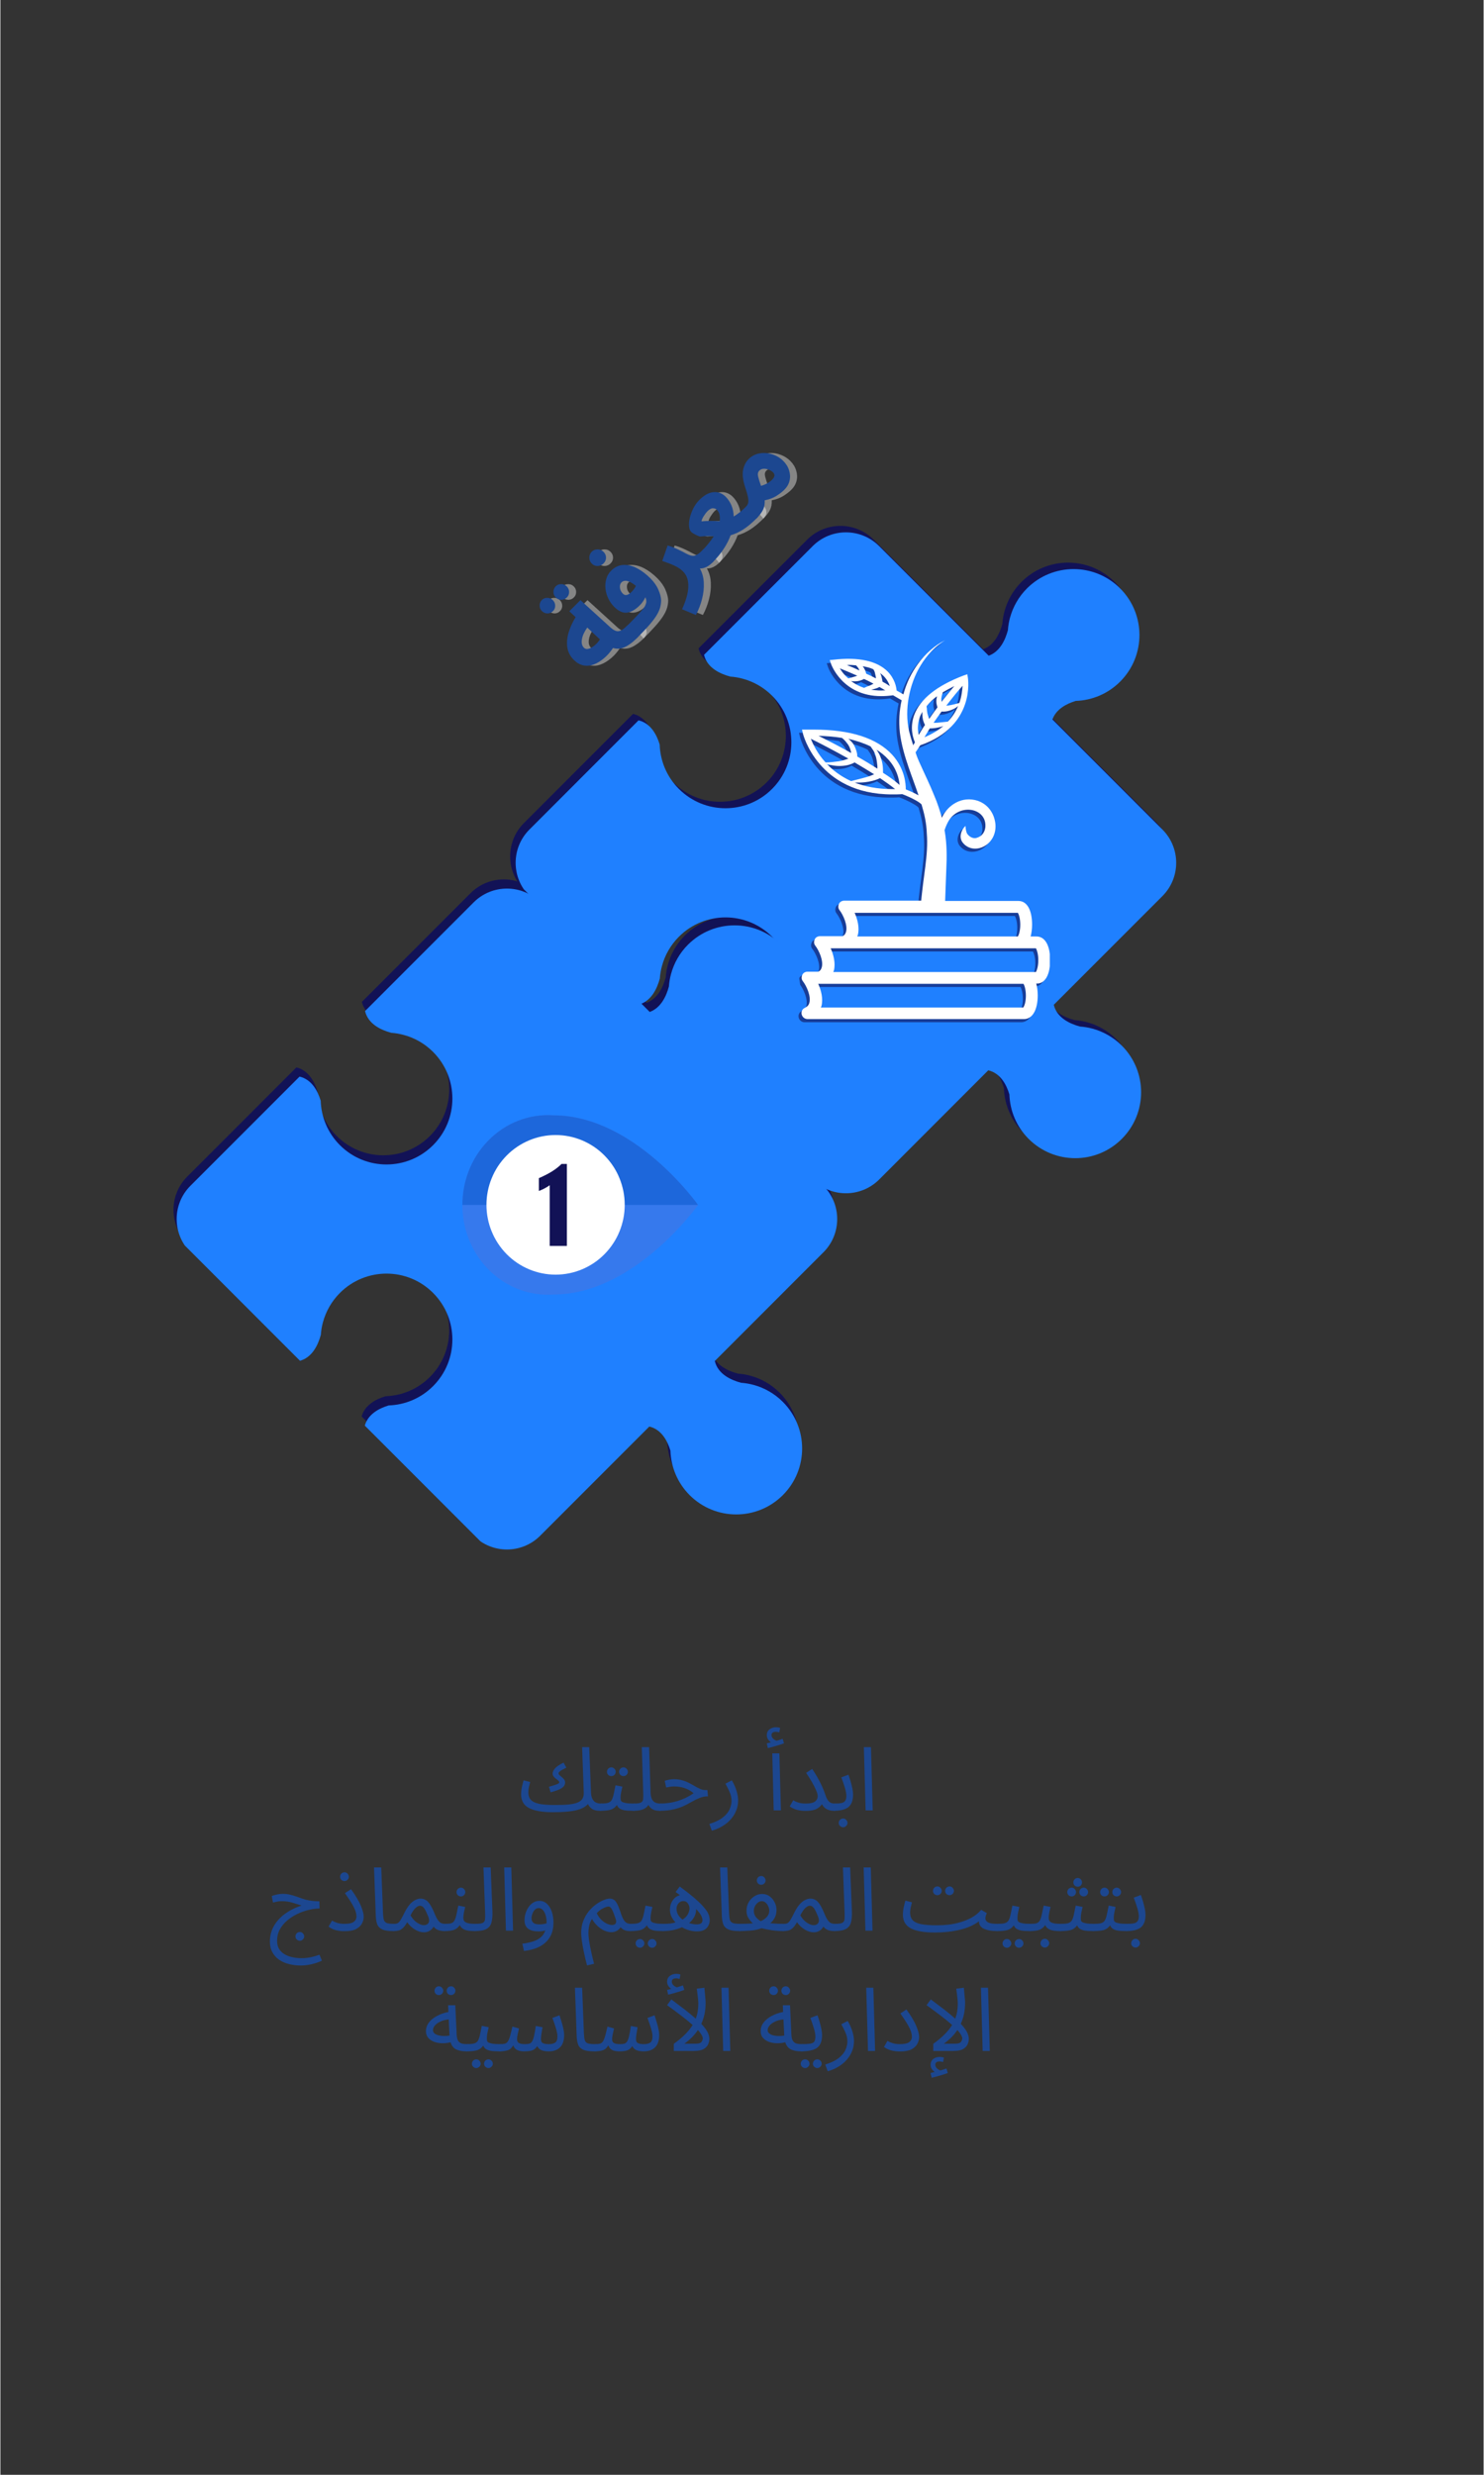 <svg xmlns="http://www.w3.org/2000/svg" xmlns:xlink="http://www.w3.org/1999/xlink" width="300" zoomAndPan="magnify" viewBox="0 0 224.88 375" height="500" preserveAspectRatio="xMidYMid meet" version="1.0"><rect x="0" y="0" width="224.88" height="375" fill="#333333" stroke="none"/><defs><filter x="0%" y="0%" width="100%" height="100%" id="ef43bbbf90"><feColorMatrix values="0 0 0 0 1 0 0 0 0 1 0 0 0 0 1 0 0 0 1 0" color-interpolation-filters="sRGB"/></filter><g/><clipPath id="67769f4e5f"><path d="M 3 74 L 104 74 L 104 175 L 3 175 Z M 3 74 " clip-rule="nonzero"/></clipPath><clipPath id="5a5fb661b9"><path d="M 68.324 56.184 L 136.773 124.629 L 68.77 192.633 L 0.324 124.184 Z M 68.324 56.184 " clip-rule="nonzero"/></clipPath><clipPath id="7262004499"><path d="M 68.324 56.184 L 136.773 124.629 L 68.77 192.633 L 0.324 124.184 Z M 68.324 56.184 " clip-rule="nonzero"/></clipPath><clipPath id="819c4be9bc"><path d="M 54 20 L 155 20 L 155 121 L 54 121 Z M 54 20 " clip-rule="nonzero"/></clipPath><clipPath id="a4dc5acf00"><path d="M 119.363 2.613 L 187.812 71.059 L 119.809 139.062 L 51.363 70.613 Z M 119.363 2.613 " clip-rule="nonzero"/></clipPath><clipPath id="257de369ea"><path d="M 119.363 2.613 L 187.812 71.059 L 119.809 139.062 L 51.363 70.613 Z M 119.363 2.613 " clip-rule="nonzero"/></clipPath><clipPath id="50ec76bb56"><path d="M 55 21 L 156 21 L 156 122 L 55 122 Z M 55 21 " clip-rule="nonzero"/></clipPath><clipPath id="514e4238b5"><path d="M 120.199 3.594 L 188.648 72.039 L 120.645 140.043 L 52.199 71.594 Z M 120.199 3.594 " clip-rule="nonzero"/></clipPath><clipPath id="dc992839ac"><path d="M 120.199 3.594 L 188.648 72.039 L 120.645 140.043 L 52.199 71.594 Z M 120.199 3.594 " clip-rule="nonzero"/></clipPath><mask id="6c1b533d6d"><g filter="url(#ef43bbbf90)"><rect x="-72.474" width="323.827" fill="#000000" y="-141.5" height="540" fill-opacity="0.61"/></g></mask><clipPath id="4d06d7f507"><path d="M 1 0.418 L 38.652 0.418 L 38.652 58 L 1 58 Z M 1 0.418 " clip-rule="nonzero"/></clipPath><clipPath id="43eeff97af"><rect x="0" width="39" y="0" height="59"/></clipPath><clipPath id="612d7de16b"><path d="M 98.395 38 L 136.109 38 L 136.109 95.766 L 98.395 95.766 Z M 98.395 38 " clip-rule="nonzero"/></clipPath><clipPath id="e34d9ca437"><path d="M 3 75 L 104 75 L 104 176 L 3 176 Z M 3 75 " clip-rule="nonzero"/></clipPath><clipPath id="5bcae68a12"><path d="M 68.805 57.57 L 137.254 126.02 L 69.25 194.02 L 0.805 125.574 Z M 68.805 57.57 " clip-rule="nonzero"/></clipPath><clipPath id="31e4ae03a7"><path d="M 68.805 57.57 L 137.254 126.02 L 69.25 194.02 L 0.805 125.574 Z M 68.805 57.57 " clip-rule="nonzero"/></clipPath><clipPath id="c9c9f5bc58"><path d="M 47 109.754 L 82.828 109.754 L 82.828 137.41 L 47 137.41 Z M 47 109.754 " clip-rule="nonzero"/></clipPath><clipPath id="1686da1915"><path d="M 47 109.754 L 82.828 109.754 L 82.828 124 L 47 124 Z M 47 109.754 " clip-rule="nonzero"/></clipPath><clipPath id="251f5283b9"><path d="M 55 0.348 L 104 0.348 L 104 49 L 55 49 Z M 55 0.348 " clip-rule="nonzero"/></clipPath><clipPath id="67862f948f"><rect x="0" width="49" y="0" height="49"/></clipPath><clipPath id="4371f6dddb"><rect x="0" width="190" y="0" height="257"/></clipPath></defs><g transform="matrix(1, 0, 0, 1, 23, 59)"><g clip-path="url(#4371f6dddb)"><g clip-path="url(#67769f4e5f)"><g clip-path="url(#5a5fb661b9)"><g clip-path="url(#7262004499)"><path fill="#121256" d="M 95.148 152.031 C 93.875 150.758 92.344 149.906 90.719 149.461 C 90.098 149.293 89.461 149.184 88.816 149.141 C 87.285 148.73 85.305 147.828 84.832 145.844 L 101.305 129.371 C 104.09 126.586 104.09 122.07 101.305 119.285 L 84.629 102.609 C 85.199 101.02 86.793 100.211 88.164 99.793 C 90.609 99.715 93.031 98.742 94.898 96.875 C 98.797 92.977 98.801 86.652 94.898 82.75 C 90.996 78.848 84.672 78.852 80.773 82.75 C 79.5 84.023 78.645 85.555 78.203 87.18 C 78.031 87.805 77.926 88.438 77.879 89.086 C 77.5 90.512 76.688 92.328 74.969 92.949 L 58.359 76.344 C 55.578 73.559 51.062 73.559 48.277 76.344 L 31.805 92.816 C 32.277 94.801 34.258 95.703 35.789 96.113 C 36.434 96.156 37.07 96.266 37.695 96.438 C 39.316 96.879 40.848 97.73 42.121 99.004 C 46.027 102.91 46.023 109.234 42.125 113.133 C 38.223 117.035 31.898 117.039 27.992 113.133 C 26.125 111.266 25.16 108.844 25.082 106.398 C 24.633 104.922 23.727 103.184 21.879 102.742 L 5.332 119.285 C 2.551 122.07 2.551 126.586 5.332 129.371 L 21.805 145.844 C 23.789 145.367 24.695 143.391 25.105 141.859 C 25.148 141.215 25.254 140.582 25.426 139.957 C 25.871 138.332 26.723 136.801 27.996 135.527 C 31.898 131.625 38.219 131.625 42.121 135.527 C 46.023 139.43 46.023 145.75 42.121 149.652 C 40.254 151.52 37.836 152.488 35.387 152.57 C 33.914 153.016 32.172 153.922 31.734 155.77 L 48.277 172.312 C 51.062 175.098 55.578 175.098 58.359 172.312 L 74.906 155.77 C 76.75 156.211 77.66 157.949 78.105 159.426 C 78.188 161.871 79.152 164.293 81.02 166.16 C 84.922 170.062 91.25 170.062 95.152 166.16 C 99.051 162.262 99.051 155.934 95.148 152.031 " fill-opacity="1" fill-rule="nonzero"/></g></g></g><g clip-path="url(#819c4be9bc)"><g clip-path="url(#a4dc5acf00)"><g clip-path="url(#257de369ea)"><path fill="#121256" d="M 146.188 98.465 C 144.918 97.191 143.383 96.336 141.758 95.895 C 141.137 95.727 140.5 95.613 139.859 95.57 C 138.324 95.164 136.344 94.258 135.875 92.273 L 152.348 75.801 C 155.129 73.016 155.129 68.5 152.348 65.719 L 135.668 49.039 C 136.242 47.449 137.832 46.641 139.203 46.227 C 141.648 46.148 144.07 45.172 145.938 43.305 C 149.836 39.406 149.84 33.082 145.938 29.18 C 142.035 25.277 135.711 25.281 131.812 29.18 C 130.539 30.453 129.688 31.988 129.242 33.609 C 129.07 34.234 128.965 34.871 128.918 35.516 C 128.539 36.941 127.727 38.758 126.008 39.379 L 109.402 22.773 C 106.617 19.988 102.102 19.988 99.32 22.773 L 82.848 39.246 C 83.316 41.23 85.297 42.137 86.832 42.543 C 87.473 42.586 88.109 42.699 88.734 42.871 C 90.355 43.309 91.891 44.164 93.16 45.438 C 97.066 49.34 97.062 55.668 93.164 59.566 C 89.262 63.465 82.938 63.469 79.035 59.566 C 77.168 57.699 76.199 55.273 76.121 52.828 C 75.676 51.352 74.766 49.613 72.918 49.172 L 56.375 65.719 C 53.59 68.5 53.59 73.016 56.375 75.801 L 72.848 92.273 C 74.828 91.801 75.734 89.824 76.145 88.289 C 76.188 87.648 76.297 87.012 76.465 86.387 C 76.91 84.766 77.766 83.23 79.035 81.957 C 82.938 78.055 89.262 78.055 93.16 81.957 C 97.062 85.859 97.062 92.18 93.16 96.082 C 91.297 97.949 88.875 98.918 86.426 99.004 C 84.953 99.445 83.215 100.355 82.773 102.199 L 99.32 118.746 C 102.102 121.527 106.617 121.527 109.402 118.746 L 125.945 102.199 C 127.793 102.641 128.699 104.379 129.148 105.855 C 129.227 108.301 130.195 110.727 132.062 112.594 C 135.961 116.492 142.289 116.492 146.191 112.594 C 150.09 108.695 150.09 102.367 146.188 98.465 " fill-opacity="1" fill-rule="nonzero"/></g></g></g><g clip-path="url(#50ec76bb56)"><g clip-path="url(#514e4238b5)"><g clip-path="url(#dc992839ac)"><path fill="#1f80ff" d="M 147.027 99.441 C 145.754 98.172 144.219 97.316 142.594 96.871 C 141.973 96.703 141.336 96.594 140.695 96.551 C 139.16 96.141 137.18 95.238 136.711 93.254 L 153.184 76.781 C 155.965 73.996 155.965 69.48 153.184 66.699 L 136.504 50.02 C 137.078 48.43 138.668 47.621 140.039 47.207 C 142.484 47.125 144.906 46.152 146.773 44.285 C 150.672 40.387 150.676 34.062 146.773 30.16 C 142.871 26.258 136.547 26.262 132.648 30.16 C 131.375 31.434 130.523 32.969 130.078 34.59 C 129.906 35.215 129.801 35.852 129.754 36.496 C 129.375 37.922 128.562 39.738 126.844 40.359 L 110.238 23.754 C 107.453 20.969 102.938 20.969 100.156 23.754 L 83.684 40.227 C 84.152 42.211 86.133 43.113 87.668 43.523 C 88.309 43.566 88.945 43.676 89.57 43.848 C 91.191 44.289 92.727 45.145 94 46.418 C 97.902 50.32 97.898 56.645 94 60.543 C 90.102 64.445 83.773 64.449 79.871 60.543 C 78.004 58.676 77.035 56.254 76.957 53.809 C 76.512 52.332 75.602 50.594 73.754 50.152 L 57.211 66.699 C 54.426 69.48 54.426 73.996 57.211 76.781 L 73.684 93.254 C 75.664 92.777 76.57 90.801 76.98 89.27 C 77.023 88.625 77.133 87.992 77.305 87.367 C 77.746 85.742 78.602 84.211 79.875 82.938 C 83.773 79.035 90.098 79.035 94 82.938 C 97.898 86.84 97.898 93.16 94 97.062 C 92.133 98.93 89.711 99.898 87.262 99.98 C 85.789 100.426 84.051 101.336 83.609 103.18 L 100.156 119.727 C 102.938 122.508 107.453 122.508 110.238 119.727 L 126.781 103.18 C 128.629 103.621 129.539 105.359 129.984 106.836 C 130.062 109.281 131.031 111.703 132.898 113.57 C 136.801 117.473 143.129 117.473 147.027 113.57 C 150.926 109.672 150.926 103.344 147.027 99.441 " fill-opacity="1" fill-rule="nonzero"/></g></g></g><g mask="url(#6c1b533d6d)"><g transform="matrix(1, 0, 0, 1, 97, 38)"><g clip-path="url(#43eeff97af)"><g clip-path="url(#4d06d7f507)"><path fill="#121256" d="M 38.703 48.973 C 38.703 46.773 37.941 45.383 36.641 45.383 L 35.742 45.383 C 35.879 44.891 35.969 44.262 35.969 43.59 C 35.969 41.391 35.203 40.004 33.902 40.004 L 22.781 40.004 C 22.824 38.387 22.914 36.773 22.961 35.113 C 23.051 33.32 23.051 31.391 22.738 29.508 C 22.738 29.418 22.691 29.328 22.691 29.285 C 22.871 28.699 23.141 28.164 23.32 27.848 C 25.023 25.113 29.148 25.918 28.879 28.836 C 28.793 29.598 28.344 30.227 27.535 30.449 C 26.906 30.629 26.324 30.137 26.102 29.777 C 25.965 29.508 25.875 29.016 25.875 28.656 C 25.875 28.52 24.352 30.137 25.652 31.391 C 27.402 33.094 30.676 31.438 30.406 28.34 C 30.227 26.594 29.105 25.113 27.312 24.707 C 24.891 24.172 22.961 25.828 22.289 27.398 C 21.973 26.277 21.617 25.156 21.168 24.125 C 20.492 22.422 19.688 20.809 18.969 19.191 C 18.699 18.609 18.477 18.07 18.297 17.488 L 19.016 16.41 C 27.445 13.496 26.234 6.277 26.234 6.188 L 26.145 5.648 L 25.605 5.828 C 21.48 7.398 18.969 9.414 18.07 11.883 C 17.398 13.809 17.938 15.379 18.207 15.965 L 17.938 16.41 C 17.715 15.695 17.488 14.977 17.309 14.258 C 16.949 12.598 16.949 10.852 17.266 9.145 C 17.578 7.441 18.16 5.781 19.105 4.258 C 20 2.777 21.258 1.434 22.781 0.492 C 21.168 1.297 19.777 2.555 18.699 4.035 C 17.668 5.422 16.906 6.992 16.457 8.699 L 15.426 8.113 C 15.383 7.578 15.156 6.367 14.082 5.246 C 12.465 3.629 9.684 3 5.828 3.449 L 5.289 3.496 L 5.469 4.035 C 5.469 4.078 7.176 8.969 13.094 8.969 C 13.676 8.969 14.262 8.922 14.887 8.832 L 16.188 9.594 C 15.828 11.164 15.738 12.824 15.918 14.484 C 16.145 16.32 16.684 18.117 17.266 19.82 C 17.758 21.254 18.297 22.645 18.746 23.992 C 18.25 23.723 17.625 23.406 16.816 23.094 C 16.816 22.242 16.684 20 14.797 17.891 C 12.465 15.336 8.473 14.035 2.867 14.035 C 2.465 14.035 2.062 14.035 1.613 14.035 L 1.074 14.035 L 1.211 14.574 C 1.211 14.664 3.496 23.855 14.754 23.855 C 15.246 23.855 15.785 23.855 16.277 23.812 C 17.715 24.352 19.059 25.113 19.195 25.383 C 19.195 25.383 19.195 25.383 19.195 25.336 C 19.641 26.816 19.957 28.25 20 29.73 C 20.137 31.391 20 33.051 19.777 34.801 C 19.551 36.461 19.328 38.207 19.148 39.957 L 7.488 39.957 C 7.129 39.957 6.816 40.137 6.68 40.449 C 6.547 40.766 6.547 41.125 6.77 41.391 C 7.352 42.156 8.027 43.68 7.758 44.668 C 7.668 44.98 7.531 45.203 7.219 45.34 L 3.809 45.34 C 3.453 45.34 3.137 45.52 3.004 45.832 C 2.867 46.148 2.867 46.504 3.094 46.773 C 3.676 47.535 4.348 49.062 4.078 50.047 C 3.988 50.363 3.855 50.586 3.543 50.723 L 1.926 50.723 C 1.566 50.723 1.254 50.902 1.121 51.215 C 0.984 51.527 0.984 51.887 1.211 52.156 C 1.793 52.918 2.465 54.445 2.195 55.43 C 2.105 55.789 1.883 56.012 1.523 56.191 C 1.121 56.371 0.941 56.777 1.031 57.18 C 1.121 57.582 1.477 57.898 1.926 57.898 L 34.758 57.898 C 36.012 57.898 36.82 56.508 36.82 54.309 C 36.82 53.637 36.73 53.008 36.594 52.516 L 36.641 52.516 C 37.941 52.559 38.703 51.168 38.703 48.973 Z M 23.184 12.824 L 21.93 12.957 C 21.617 13.004 21.301 13.004 21.031 13.004 C 21.438 12.422 21.84 11.836 22.242 11.301 C 22.824 11.344 23.41 11.211 23.902 10.984 C 24.215 10.852 24.531 10.672 24.754 10.445 C 24.441 11.211 23.949 12.062 23.184 12.824 Z M 24.934 10 C 24.484 10.133 24.082 10.223 23.68 10.312 C 23.453 10.355 23.184 10.402 22.961 10.402 C 23.902 9.191 24.801 8.07 25.426 7.398 C 25.383 8.07 25.293 9.012 24.934 10 Z M 22.379 8.562 C 22.379 8.52 22.422 8.473 22.422 8.383 C 22.961 8.07 23.543 7.758 24.172 7.441 C 23.633 8.07 22.961 8.922 22.242 9.82 C 22.199 9.641 22.199 9.461 22.199 9.324 C 22.242 9.055 22.289 8.789 22.379 8.562 Z M 20 10.445 C 20.449 9.91 20.941 9.414 21.57 8.969 C 21.527 9.012 21.527 9.102 21.527 9.145 C 21.438 9.461 21.438 9.82 21.48 10.133 C 21.527 10.312 21.57 10.492 21.617 10.672 C 21.168 11.254 20.762 11.836 20.359 12.422 C 20.359 12.422 20.359 12.422 20.359 12.375 C 20.227 12.105 20.18 11.836 20.09 11.566 C 20.047 11.301 20 10.984 20 10.715 C 19.957 10.672 19.957 10.535 20 10.445 Z M 20.449 13.855 C 21.031 13.855 21.57 13.766 22.109 13.633 C 22.242 13.586 22.379 13.543 22.512 13.496 C 21.75 14.125 20.809 14.707 19.641 15.199 C 19.91 14.754 20.18 14.305 20.449 13.855 Z M 18.926 12.195 C 19.016 11.926 19.148 11.656 19.328 11.344 C 19.328 11.434 19.328 11.523 19.328 11.656 C 19.328 12.016 19.371 12.332 19.461 12.688 C 19.551 12.914 19.598 13.137 19.73 13.316 C 19.371 13.855 19.059 14.348 18.789 14.844 C 18.609 14.258 18.566 13.273 18.926 12.195 Z M 11.883 4.887 C 11.93 4.93 11.93 4.977 11.973 5.02 C 12.105 5.246 12.152 5.469 12.195 5.691 C 12.242 5.871 12.285 6.051 12.285 6.277 C 11.793 6.008 11.301 5.781 10.809 5.559 C 10.762 5.422 10.762 5.289 10.672 5.109 C 10.582 4.887 10.449 4.617 10.27 4.438 C 10.852 4.527 11.391 4.66 11.883 4.887 Z M 9.281 4.301 C 9.461 4.48 9.598 4.66 9.684 4.84 C 9.73 4.93 9.773 4.977 9.773 5.066 C 9.102 4.75 8.473 4.48 7.891 4.258 C 8.387 4.211 8.832 4.258 9.281 4.301 Z M 6.816 4.75 C 7.488 5.02 8.43 5.422 9.461 5.871 C 9.328 5.918 9.191 5.961 9.059 6.008 C 8.742 6.098 8.43 6.188 8.117 6.277 C 7.488 5.781 7.086 5.199 6.816 4.75 Z M 10.492 7.711 C 9.684 7.441 9.059 7.082 8.52 6.68 C 8.742 6.723 8.922 6.723 9.148 6.723 C 9.598 6.723 10.043 6.59 10.492 6.367 C 10.984 6.59 11.434 6.812 11.93 7.082 C 11.75 7.172 11.57 7.262 11.391 7.352 C 11.074 7.441 10.809 7.578 10.492 7.711 Z M 13.094 8.113 C 12.555 8.113 12.062 8.07 11.57 7.98 C 12.016 7.891 12.422 7.801 12.824 7.578 C 13.141 7.758 13.453 7.934 13.723 8.113 C 13.543 8.07 13.316 8.113 13.094 8.113 Z M 13.273 6.77 C 13.273 6.59 13.227 6.41 13.184 6.23 C 13.141 5.961 13.051 5.691 12.914 5.469 C 13.094 5.602 13.273 5.738 13.453 5.918 C 13.945 6.41 14.262 6.992 14.395 7.441 C 13.992 7.172 13.633 6.949 13.273 6.77 Z M 11.48 16.59 C 11.613 16.77 11.75 16.996 11.883 17.176 C 12.105 17.531 12.242 17.938 12.332 18.34 C 12.422 18.742 12.465 19.148 12.512 19.551 C 12.512 19.688 12.512 19.82 12.512 19.953 C 11.523 19.328 10.492 18.699 9.461 18.117 C 9.461 17.801 9.418 17.531 9.328 17.266 C 9.191 16.816 9.012 16.41 8.742 16.055 C 8.562 15.828 8.34 15.605 8.117 15.426 C 9.371 15.738 10.492 16.098 11.48 16.59 Z M 7.129 15.289 C 7.262 15.379 7.352 15.469 7.488 15.605 C 7.758 15.875 7.98 16.145 8.16 16.457 C 8.34 16.77 8.43 17.086 8.52 17.441 C 8.52 17.488 8.52 17.531 8.52 17.578 C 6.637 16.5 4.84 15.605 3.586 14.977 C 4.84 15.02 6.008 15.109 7.129 15.289 Z M 2.418 15.426 C 3.629 16.008 5.785 17.129 8.117 18.43 C 7.668 18.609 7.176 18.742 6.68 18.832 C 6.008 18.922 5.336 19.012 4.664 19.012 C 3.453 17.711 2.777 16.32 2.418 15.426 Z M 4.84 19.238 C 5.066 19.328 5.289 19.371 5.516 19.418 C 5.918 19.508 6.32 19.551 6.727 19.551 C 7.531 19.551 8.34 19.418 9.059 19.012 C 10.043 19.598 11.031 20.18 12.016 20.809 C 11.523 21.031 10.984 21.211 10.449 21.344 C 9.82 21.523 9.148 21.66 8.52 21.84 C 6.949 21.121 5.738 20.18 4.84 19.238 Z M 14.754 23.051 C 12.465 23.051 10.582 22.645 9.059 22.062 C 9.148 22.062 9.238 22.062 9.281 22.062 C 9.73 22.062 10.133 22.062 10.582 22.02 C 11.391 21.93 12.152 21.75 12.914 21.391 C 13.766 21.973 14.527 22.512 15.203 23.051 C 15.066 23.051 14.887 23.051 14.754 23.051 Z M 13.363 20.582 C 13.363 20.223 13.363 19.863 13.316 19.508 C 13.273 19.059 13.141 18.566 12.961 18.117 C 12.824 17.758 12.602 17.398 12.375 17.086 C 13.051 17.488 13.633 17.98 14.125 18.52 C 15.426 19.91 15.785 21.434 15.875 22.422 C 15.156 21.793 14.305 21.164 13.363 20.582 Z M 33.812 41.797 C 33.949 42.02 34.172 42.648 34.172 43.59 C 34.172 44.531 33.949 45.16 33.812 45.383 L 9.461 45.383 C 9.508 45.293 9.508 45.203 9.551 45.16 C 9.82 44.039 9.508 42.781 9.059 41.797 Z M 34.621 56.148 L 3.945 56.148 C 3.988 56.059 3.988 55.969 4.035 55.922 C 4.305 54.801 3.988 53.547 3.543 52.559 L 34.668 52.559 C 34.801 52.785 35.023 53.41 35.023 54.355 C 35.023 55.297 34.801 55.922 34.621 56.148 Z M 36.551 50.766 L 5.828 50.766 C 5.875 50.676 5.875 50.586 5.918 50.543 C 6.188 49.422 5.875 48.164 5.426 47.18 L 36.551 47.18 C 36.684 47.402 36.91 48.031 36.91 48.973 C 36.91 49.914 36.684 50.543 36.551 50.766 Z M 36.551 50.766 " fill-opacity="1" fill-rule="nonzero"/></g></g></g></g><g clip-path="url(#612d7de16b)"><path fill="#ffffff" d="M 136.16 86.492 C 136.16 84.293 135.398 82.902 134.098 82.902 L 133.199 82.902 C 133.332 82.41 133.422 81.781 133.422 81.109 C 133.422 78.91 132.66 77.52 131.359 77.52 L 120.238 77.52 C 120.281 75.906 120.371 74.293 120.418 72.633 C 120.508 70.84 120.508 68.91 120.191 67.027 C 120.191 66.938 120.148 66.848 120.148 66.801 C 120.328 66.219 120.598 65.68 120.777 65.367 C 122.48 62.633 126.605 63.438 126.336 66.355 C 126.246 67.117 125.801 67.746 124.992 67.969 C 124.363 68.148 123.781 67.656 123.555 67.297 C 123.422 67.027 123.332 66.535 123.332 66.176 C 123.332 66.039 121.809 67.656 123.109 68.91 C 124.855 70.613 128.133 68.957 127.863 65.859 C 127.684 64.113 126.562 62.633 124.766 62.227 C 122.344 61.691 120.418 63.348 119.746 64.918 C 119.43 63.797 119.07 62.676 118.625 61.645 C 117.949 59.941 117.145 58.324 116.426 56.711 C 116.156 56.129 115.934 55.59 115.754 55.008 L 116.469 53.93 C 124.902 51.016 123.691 43.797 123.691 43.707 L 123.602 43.168 L 123.062 43.348 C 118.938 44.918 116.426 46.934 115.527 49.402 C 114.855 51.328 115.395 52.898 115.664 53.48 L 115.395 53.93 C 115.168 53.215 114.945 52.496 114.766 51.777 C 114.406 50.117 114.406 48.371 114.723 46.664 C 115.035 44.961 115.617 43.301 116.559 41.777 C 117.457 40.297 118.711 38.953 120.238 38.008 C 118.625 38.816 117.234 40.074 116.156 41.551 C 115.125 42.941 114.363 44.512 113.914 46.215 L 112.883 45.633 C 112.836 45.094 112.613 43.883 111.535 42.762 C 109.922 41.148 107.141 40.52 103.285 40.969 L 102.746 41.016 L 102.926 41.551 C 102.926 41.598 104.629 46.484 110.551 46.484 C 111.133 46.484 111.715 46.441 112.344 46.352 L 113.645 47.113 C 113.285 48.684 113.195 50.344 113.375 52.004 C 113.602 53.84 114.137 55.637 114.723 57.34 C 115.215 58.773 115.754 60.164 116.203 61.512 C 115.707 61.242 115.078 60.926 114.273 60.613 C 114.273 59.762 114.137 57.52 112.254 55.41 C 109.922 52.855 105.93 51.555 100.324 51.555 C 99.922 51.555 99.516 51.555 99.07 51.555 L 98.531 51.555 L 98.664 52.094 C 98.664 52.184 100.953 61.375 112.211 61.375 C 112.703 61.375 113.242 61.375 113.734 61.332 C 115.168 61.867 116.516 62.633 116.648 62.902 C 116.648 62.902 116.648 62.902 116.648 62.855 C 117.098 64.336 117.414 65.77 117.457 67.25 C 117.59 68.91 117.457 70.57 117.234 72.32 C 117.008 73.977 116.785 75.727 116.605 77.477 L 104.945 77.477 C 104.586 77.477 104.273 77.656 104.137 77.969 C 104.004 78.285 104.004 78.641 104.227 78.91 C 104.809 79.676 105.48 81.199 105.215 82.188 C 105.125 82.5 104.988 82.723 104.676 82.859 L 101.266 82.859 C 100.906 82.859 100.594 83.039 100.461 83.352 C 100.324 83.664 100.324 84.023 100.551 84.293 C 101.133 85.055 101.805 86.582 101.535 87.566 C 101.445 87.883 101.312 88.105 100.996 88.238 L 99.383 88.238 C 99.023 88.238 98.711 88.418 98.574 88.734 C 98.441 89.047 98.441 89.406 98.664 89.676 C 99.25 90.438 99.922 91.961 99.652 92.949 C 99.562 93.309 99.34 93.531 98.98 93.711 C 98.574 93.891 98.395 94.293 98.484 94.699 C 98.574 95.102 98.934 95.418 99.383 95.418 L 132.211 95.418 C 133.469 95.418 134.277 94.027 134.277 91.828 C 134.277 91.156 134.188 90.527 134.051 90.035 L 134.098 90.035 C 135.398 90.078 136.16 88.688 136.16 86.492 Z M 120.641 50.344 L 119.387 50.477 C 119.07 50.523 118.758 50.523 118.488 50.523 C 118.891 49.938 119.297 49.355 119.699 48.816 C 120.281 48.863 120.867 48.727 121.359 48.504 C 121.672 48.371 121.988 48.191 122.211 47.965 C 121.898 48.727 121.402 49.582 120.641 50.344 Z M 122.391 47.516 C 121.941 47.652 121.539 47.742 121.133 47.832 C 120.91 47.875 120.641 47.922 120.418 47.922 C 121.359 46.711 122.258 45.59 122.883 44.918 C 122.84 45.59 122.75 46.531 122.391 47.516 Z M 119.836 46.082 C 119.836 46.039 119.879 45.992 119.879 45.902 C 120.418 45.59 121 45.273 121.629 44.961 C 121.09 45.59 120.418 46.441 119.699 47.34 C 119.656 47.16 119.656 46.98 119.656 46.844 C 119.699 46.574 119.746 46.305 119.836 46.082 Z M 117.457 47.965 C 117.906 47.426 118.398 46.934 119.027 46.484 C 118.98 46.531 118.98 46.621 118.98 46.664 C 118.891 46.98 118.891 47.34 118.938 47.652 C 118.98 47.832 119.027 48.012 119.07 48.191 C 118.625 48.773 118.219 49.355 117.816 49.938 C 117.816 49.938 117.816 49.938 117.816 49.895 C 117.68 49.625 117.637 49.355 117.547 49.086 C 117.5 48.816 117.457 48.504 117.457 48.234 C 117.414 48.191 117.414 48.055 117.457 47.965 Z M 117.906 51.375 C 118.488 51.375 119.027 51.285 119.566 51.148 C 119.699 51.105 119.836 51.059 119.969 51.016 C 119.207 51.645 118.266 52.227 117.098 52.719 C 117.367 52.27 117.637 51.824 117.906 51.375 Z M 116.379 49.715 C 116.469 49.445 116.605 49.176 116.785 48.863 C 116.785 48.953 116.785 49.043 116.785 49.176 C 116.785 49.535 116.828 49.848 116.918 50.207 C 117.008 50.434 117.055 50.656 117.188 50.836 C 116.828 51.375 116.516 51.867 116.246 52.359 C 116.066 51.777 116.023 50.793 116.379 49.715 Z M 109.34 42.406 C 109.383 42.449 109.383 42.496 109.43 42.539 C 109.562 42.762 109.609 42.988 109.652 43.211 C 109.699 43.391 109.742 43.57 109.742 43.797 C 109.25 43.527 108.758 43.301 108.262 43.078 C 108.219 42.941 108.219 42.809 108.129 42.629 C 108.039 42.406 107.902 42.137 107.727 41.957 C 108.309 42.047 108.848 42.18 109.34 42.406 Z M 106.738 41.82 C 106.918 42 107.051 42.18 107.141 42.359 C 107.188 42.449 107.23 42.496 107.23 42.586 C 106.559 42.27 105.93 42 105.348 41.777 C 105.84 41.73 106.289 41.777 106.738 41.82 Z M 104.273 42.27 C 104.945 42.539 105.887 42.941 106.918 43.391 C 106.781 43.438 106.648 43.48 106.516 43.527 C 106.199 43.617 105.887 43.707 105.57 43.797 C 104.945 43.301 104.539 42.719 104.273 42.27 Z M 107.949 45.23 C 107.141 44.961 106.516 44.602 105.977 44.199 C 106.199 44.242 106.379 44.242 106.605 44.242 C 107.051 44.242 107.5 44.109 107.949 43.883 C 108.441 44.109 108.891 44.332 109.383 44.602 C 109.203 44.691 109.027 44.781 108.848 44.871 C 108.531 44.961 108.262 45.094 107.949 45.23 Z M 110.551 45.633 C 110.012 45.633 109.52 45.59 109.027 45.5 C 109.473 45.41 109.879 45.32 110.281 45.094 C 110.594 45.273 110.91 45.453 111.18 45.633 C 111 45.59 110.773 45.633 110.551 45.633 Z M 110.73 44.289 C 110.73 44.109 110.684 43.93 110.641 43.75 C 110.594 43.48 110.504 43.211 110.371 42.988 C 110.551 43.121 110.73 43.258 110.91 43.438 C 111.402 43.93 111.715 44.512 111.852 44.961 C 111.449 44.691 111.09 44.469 110.73 44.289 Z M 108.938 54.109 C 109.07 54.289 109.203 54.516 109.34 54.691 C 109.562 55.051 109.699 55.457 109.789 55.859 C 109.879 56.262 109.922 56.668 109.969 57.07 C 109.969 57.203 109.969 57.34 109.969 57.473 C 108.98 56.848 107.949 56.219 106.918 55.637 C 106.918 55.32 106.871 55.051 106.781 54.781 C 106.648 54.336 106.469 53.93 106.199 53.57 C 106.02 53.348 105.797 53.125 105.57 52.945 C 106.828 53.258 107.949 53.617 108.938 54.109 Z M 104.586 52.809 C 104.719 52.898 104.809 52.988 104.945 53.125 C 105.215 53.395 105.438 53.66 105.617 53.977 C 105.797 54.289 105.887 54.605 105.977 54.961 C 105.977 55.008 105.977 55.051 105.977 55.098 C 104.094 54.02 102.297 53.125 101.043 52.496 C 102.297 52.539 103.465 52.629 104.586 52.809 Z M 99.875 52.945 C 101.086 53.527 103.238 54.648 105.57 55.949 C 105.125 56.129 104.629 56.262 104.137 56.352 C 103.465 56.441 102.793 56.531 102.117 56.531 C 100.906 55.23 100.234 53.84 99.875 52.945 Z M 102.297 56.758 C 102.523 56.848 102.746 56.891 102.973 56.938 C 103.375 57.023 103.777 57.07 104.184 57.07 C 104.988 57.07 105.797 56.938 106.516 56.531 C 107.5 57.113 108.488 57.699 109.473 58.324 C 108.98 58.551 108.441 58.73 107.902 58.863 C 107.277 59.043 106.605 59.18 105.977 59.359 C 104.406 58.641 103.195 57.699 102.297 56.758 Z M 112.211 60.57 C 109.922 60.57 108.039 60.164 106.516 59.582 C 106.605 59.582 106.691 59.582 106.738 59.582 C 107.188 59.582 107.59 59.582 108.039 59.535 C 108.848 59.445 109.609 59.27 110.371 58.91 C 111.223 59.492 111.984 60.031 112.66 60.57 C 112.523 60.57 112.344 60.57 112.211 60.57 Z M 110.82 58.102 C 110.82 57.742 110.82 57.383 110.773 57.023 C 110.73 56.578 110.594 56.082 110.414 55.637 C 110.281 55.277 110.059 54.918 109.832 54.605 C 110.504 55.008 111.09 55.5 111.582 56.039 C 112.883 57.43 113.242 58.953 113.332 59.941 C 112.613 59.312 111.762 58.684 110.82 58.102 Z M 131.27 79.316 C 131.406 79.539 131.629 80.168 131.629 81.109 C 131.629 82.051 131.406 82.68 131.27 82.902 L 106.918 82.902 C 106.961 82.812 106.961 82.723 107.008 82.68 C 107.277 81.559 106.961 80.301 106.516 79.316 Z M 132.078 93.668 L 101.402 93.668 C 101.445 93.578 101.445 93.488 101.492 93.441 C 101.762 92.32 101.445 91.066 100.996 90.078 L 132.121 90.078 C 132.258 90.305 132.48 90.93 132.48 91.871 C 132.48 92.816 132.258 93.441 132.078 93.668 Z M 134.008 88.285 L 103.285 88.285 C 103.328 88.195 103.328 88.105 103.375 88.062 C 103.645 86.941 103.328 85.684 102.883 84.695 L 134.008 84.695 C 134.141 84.922 134.363 85.551 134.363 86.492 C 134.363 87.434 134.141 88.062 134.008 88.285 Z M 134.008 88.285 " fill-opacity="1" fill-rule="nonzero"/></g><g clip-path="url(#e34d9ca437)"><g clip-path="url(#5bcae68a12)"><g clip-path="url(#31e4ae03a7)"><path fill="#1f80ff" d="M 95.629 153.422 C 94.355 152.148 92.824 151.293 91.199 150.852 C 90.578 150.684 89.941 150.574 89.297 150.527 C 87.766 150.121 85.785 149.219 85.316 147.23 L 101.785 130.758 C 104.57 127.977 104.57 123.461 101.785 120.676 L 85.109 104 C 85.684 102.41 87.273 101.598 88.645 101.184 C 91.09 101.105 93.512 100.129 95.379 98.266 C 99.277 94.367 99.281 88.039 95.379 84.141 C 91.477 80.238 85.152 80.242 81.254 84.141 C 79.98 85.41 79.129 86.945 78.684 88.57 C 78.512 89.195 78.406 89.828 78.359 90.473 C 77.98 91.902 77.168 93.715 75.449 94.336 L 58.844 77.73 C 56.059 74.949 51.543 74.949 48.758 77.73 L 32.289 94.203 C 32.758 96.191 34.738 97.094 36.273 97.5 C 36.914 97.547 37.551 97.656 38.176 97.828 C 39.797 98.266 41.328 99.121 42.602 100.395 C 46.508 104.301 46.504 110.625 42.605 114.523 C 38.703 118.426 32.379 118.43 28.477 114.523 C 26.609 112.656 25.641 110.234 25.562 107.785 C 25.113 106.312 24.207 104.57 22.359 104.133 L 5.816 120.676 C 3.031 123.461 3.031 127.977 5.816 130.758 L 22.289 147.23 C 24.27 146.758 25.176 144.781 25.586 143.246 C 25.629 142.605 25.734 141.969 25.906 141.348 C 26.352 139.723 27.203 138.188 28.477 136.914 C 32.379 133.012 38.703 133.012 42.602 136.914 C 46.504 140.816 46.504 147.137 42.602 151.039 C 40.734 152.906 38.316 153.879 35.867 153.961 C 34.395 154.402 32.656 155.312 32.215 157.16 L 48.758 173.703 C 51.543 176.488 56.059 176.488 58.844 173.703 L 75.387 157.16 C 77.234 157.598 78.141 159.34 78.59 160.812 C 78.668 163.262 79.637 165.684 81.5 167.551 C 85.402 171.453 91.73 171.453 95.633 167.551 C 99.531 163.652 99.531 157.324 95.629 153.422 " fill-opacity="1" fill-rule="nonzero"/></g></g></g><g clip-path="url(#c9c9f5bc58)"><path fill="#3679ed" d="M 82.777 123.582 C 82.777 123.582 73.203 137.125 60.891 137.16 C 57.289 137.41 53.602 136.094 50.848 133.207 C 48.312 130.547 47.047 127.062 47.047 123.582 C 47.047 120.098 48.312 116.613 50.848 113.957 C 53.602 111.066 57.289 109.75 60.891 110 C 73.219 110.039 82.777 123.582 82.777 123.582 Z M 82.777 123.582 " fill-opacity="1" fill-rule="nonzero"/></g><g clip-path="url(#1686da1915)"><path fill="#1d67db" d="M 82.777 123.582 L 47.047 123.582 C 47.047 120.098 48.312 116.613 50.848 113.957 C 53.602 111.066 57.289 109.75 60.891 110 C 73.219 110.039 82.777 123.582 82.777 123.582 Z M 82.777 123.582 " fill-opacity="1" fill-rule="nonzero"/></g><path fill="#ffffff" d="M 71.656 123.566 C 71.656 124.262 71.59 124.949 71.457 125.629 C 71.32 126.312 71.121 126.973 70.859 127.613 C 70.598 128.258 70.273 128.867 69.891 129.441 C 69.508 130.02 69.074 130.555 68.586 131.047 C 68.102 131.539 67.57 131.977 67 132.363 C 66.426 132.746 65.824 133.074 65.188 133.34 C 64.551 133.605 63.895 133.805 63.223 133.941 C 62.547 134.078 61.863 134.145 61.176 134.145 C 60.488 134.145 59.809 134.078 59.133 133.941 C 58.457 133.805 57.801 133.605 57.168 133.34 C 56.531 133.074 55.926 132.746 55.355 132.363 C 54.781 131.977 54.254 131.539 53.766 131.047 C 53.281 130.555 52.844 130.02 52.461 129.441 C 52.082 128.867 51.758 128.258 51.496 127.613 C 51.23 126.973 51.031 126.312 50.898 125.629 C 50.762 124.949 50.695 124.262 50.695 123.566 C 50.695 122.871 50.762 122.184 50.898 121.504 C 51.031 120.82 51.23 120.16 51.496 119.52 C 51.758 118.875 52.082 118.266 52.461 117.688 C 52.844 117.113 53.281 116.578 53.766 116.086 C 54.254 115.594 54.781 115.156 55.355 114.77 C 55.926 114.387 56.531 114.059 57.168 113.793 C 57.801 113.527 58.457 113.328 59.133 113.191 C 59.809 113.055 60.488 112.988 61.176 112.988 C 61.863 112.988 62.547 113.055 63.223 113.191 C 63.895 113.328 64.551 113.527 65.188 113.793 C 65.824 114.059 66.426 114.387 67 114.77 C 67.57 115.156 68.102 115.594 68.586 116.086 C 69.074 116.578 69.508 117.113 69.891 117.688 C 70.273 118.266 70.598 118.875 70.859 119.52 C 71.121 120.16 71.32 120.82 71.457 121.504 C 71.59 122.184 71.656 122.871 71.656 123.566 Z M 71.656 123.566 " fill-opacity="1" fill-rule="nonzero"/><path fill="#121256" d="M 60.289 129.789 L 60.289 120.594 C 60.035 120.777 59.77 120.938 59.492 121.082 C 59.219 121.227 58.934 121.352 58.641 121.461 L 58.641 119.523 C 59.43 119.18 60.094 118.836 60.641 118.496 C 61.184 118.156 61.664 117.781 62.078 117.371 L 62.887 117.371 L 62.887 129.789 Z M 60.289 129.789 " fill-opacity="1" fill-rule="nonzero"/><g fill="#1c4790" fill-opacity="1"><g transform="translate(55.542, 215.319)"><g><path d="M 5.234 0.281 C 3.641 0.281 2.438 0.07 1.625 -0.344 C 0.812 -0.758 0.406 -1.457 0.406 -2.438 C 0.406 -2.77 0.441 -3.117 0.516 -3.484 C 0.598 -3.859 0.688 -4.211 0.781 -4.547 L 1.781 -4.297 C 1.727 -4.098 1.664 -3.844 1.594 -3.531 C 1.531 -3.227 1.5 -2.969 1.5 -2.75 C 1.5 -2.281 1.617 -1.906 1.859 -1.625 C 2.098 -1.344 2.508 -1.133 3.094 -1 C 3.688 -0.875 4.516 -0.812 5.578 -0.812 C 6.453 -0.812 7.176 -0.844 7.75 -0.906 C 8.32 -0.977 8.766 -1.086 9.078 -1.234 C 9.398 -1.391 9.617 -1.582 9.734 -1.812 C 9.859 -2.051 9.914 -2.344 9.906 -2.688 L 9.656 -9.578 L 10.734 -9.578 L 11 -2.797 C 11.008 -2.348 11.082 -1.992 11.219 -1.734 C 11.352 -1.473 11.531 -1.289 11.75 -1.188 C 11.977 -1.082 12.227 -1.031 12.5 -1.031 C 12.688 -1.031 12.82 -0.977 12.906 -0.875 C 12.988 -0.77 13.031 -0.648 13.031 -0.516 C 13.031 -0.367 12.969 -0.234 12.844 -0.109 C 12.719 0.004 12.555 0.062 12.359 0.062 C 11.828 0.062 11.422 -0.035 11.141 -0.234 C 10.859 -0.441 10.66 -0.688 10.547 -0.969 C 10.148 -0.508 9.523 -0.188 8.672 0 C 7.828 0.188 6.68 0.281 5.234 0.281 Z M 4.875 -2.734 L 4.625 -3.578 C 5.188 -3.734 5.586 -3.859 5.828 -3.953 C 6.066 -4.047 6.188 -4.145 6.188 -4.25 C 6.188 -4.344 6.133 -4.43 6.031 -4.516 C 5.938 -4.609 5.82 -4.703 5.688 -4.797 C 5.562 -4.891 5.445 -5 5.344 -5.125 C 5.238 -5.25 5.188 -5.398 5.188 -5.578 C 5.188 -5.805 5.297 -6.055 5.516 -6.328 C 5.742 -6.609 6.188 -6.91 6.844 -7.234 L 7.266 -6.469 C 6.859 -6.281 6.555 -6.113 6.359 -5.969 C 6.172 -5.832 6.078 -5.711 6.078 -5.609 C 6.078 -5.523 6.125 -5.438 6.219 -5.344 C 6.32 -5.258 6.438 -5.16 6.562 -5.047 C 6.695 -4.941 6.816 -4.82 6.922 -4.688 C 7.023 -4.551 7.078 -4.391 7.078 -4.203 C 7.078 -4.023 7.02 -3.852 6.906 -3.688 C 6.801 -3.531 6.594 -3.375 6.281 -3.219 C 5.969 -3.062 5.5 -2.898 4.875 -2.734 Z M 4.875 -2.734 "/></g></g></g><g fill="#1c4790" fill-opacity="1"><g transform="translate(67.902, 215.319)"><g><path d="M 0 0.062 L 0.141 -1.031 C 0.578 -1.031 0.922 -1.062 1.172 -1.125 C 1.43 -1.195 1.625 -1.328 1.75 -1.516 C 1.875 -1.711 1.977 -1.992 2.062 -2.359 C 2.145 -2.723 2.242 -3.203 2.359 -3.797 L 3.406 -3.594 C 3.352 -3.352 3.289 -3.078 3.219 -2.766 C 3.156 -2.453 3.125 -2.188 3.125 -1.969 C 3.125 -1.832 3.129 -1.707 3.141 -1.594 C 3.16 -1.477 3.227 -1.379 3.344 -1.297 C 3.469 -1.223 3.664 -1.16 3.938 -1.109 C 4.219 -1.055 4.617 -1.031 5.141 -1.031 C 5.328 -1.031 5.461 -0.977 5.547 -0.875 C 5.629 -0.77 5.672 -0.648 5.672 -0.516 C 5.672 -0.367 5.609 -0.234 5.484 -0.109 C 5.359 0.004 5.195 0.062 5 0.062 C 4.414 0.062 3.961 0.031 3.641 -0.031 C 3.316 -0.102 3.078 -0.203 2.922 -0.328 C 2.766 -0.453 2.648 -0.613 2.578 -0.812 C 2.316 -0.445 1.992 -0.207 1.609 -0.094 C 1.234 0.008 0.695 0.062 0 0.062 Z M 3.578 -5.188 C 3.391 -5.188 3.227 -5.25 3.094 -5.375 C 2.969 -5.508 2.906 -5.664 2.906 -5.844 C 2.906 -6.02 2.969 -6.176 3.094 -6.312 C 3.227 -6.445 3.391 -6.516 3.578 -6.516 C 3.754 -6.516 3.906 -6.445 4.031 -6.312 C 4.164 -6.176 4.234 -6.02 4.234 -5.844 C 4.234 -5.664 4.164 -5.508 4.031 -5.375 C 3.906 -5.25 3.754 -5.188 3.578 -5.188 Z M 1.734 -5.188 C 1.547 -5.188 1.383 -5.25 1.25 -5.375 C 1.125 -5.508 1.062 -5.664 1.062 -5.844 C 1.062 -6.02 1.125 -6.176 1.25 -6.312 C 1.383 -6.445 1.547 -6.516 1.734 -6.516 C 1.91 -6.516 2.062 -6.445 2.188 -6.312 C 2.32 -6.176 2.391 -6.02 2.391 -5.844 C 2.391 -5.664 2.32 -5.508 2.188 -5.375 C 2.062 -5.25 1.91 -5.188 1.734 -5.188 Z M 1.734 -5.188 "/></g></g></g><g fill="#1c4790" fill-opacity="1"><g transform="translate(72.903, 215.319)"><g><path d="M 0 0.062 L 0.125 -1.031 C 0.633 -1.031 0.988 -1.078 1.188 -1.172 C 1.395 -1.273 1.516 -1.445 1.547 -1.688 C 1.578 -1.938 1.582 -2.289 1.562 -2.75 L 1.344 -9.578 L 2.453 -9.578 L 2.672 -2.781 C 2.68 -2.32 2.75 -1.961 2.875 -1.703 C 3.008 -1.453 3.188 -1.273 3.406 -1.172 C 3.633 -1.078 3.883 -1.031 4.156 -1.031 C 4.344 -1.031 4.477 -0.977 4.562 -0.875 C 4.645 -0.77 4.688 -0.648 4.688 -0.516 C 4.688 -0.367 4.625 -0.234 4.5 -0.109 C 4.375 0.004 4.211 0.062 4.016 0.062 C 3.566 0.062 3.207 -0.02 2.938 -0.188 C 2.664 -0.363 2.473 -0.578 2.359 -0.828 C 2.18 -0.535 1.906 -0.312 1.531 -0.156 C 1.164 -0.008 0.656 0.062 0 0.062 Z M 0 0.062 "/></g></g></g><g fill="#1c4790" fill-opacity="1"><g transform="translate(76.925, 215.319)"><g><path d="M 0 0.062 L 0.125 -1.031 C 1.039 -1.031 1.93 -1.164 2.797 -1.438 C 3.672 -1.707 4.461 -2.094 5.172 -2.594 C 4.828 -2.906 4.398 -3.156 3.891 -3.344 C 3.391 -3.531 2.832 -3.625 2.219 -3.625 C 2 -3.625 1.801 -3.609 1.625 -3.578 C 1.457 -3.555 1.254 -3.52 1.016 -3.469 L 0.797 -4.484 C 1.305 -4.641 1.781 -4.719 2.219 -4.719 C 2.688 -4.719 3.109 -4.66 3.484 -4.547 C 3.859 -4.441 4.195 -4.305 4.5 -4.141 C 4.812 -3.984 5.102 -3.82 5.375 -3.656 C 5.656 -3.5 5.922 -3.363 6.172 -3.25 C 6.43 -3.133 6.703 -3.078 6.984 -3.078 L 7.266 -3.078 L 7.359 -2.125 C 6.898 -2.125 6.484 -2.047 6.109 -1.891 C 5.734 -1.742 5.352 -1.562 4.969 -1.344 C 4.594 -1.125 4.18 -0.906 3.734 -0.688 C 3.285 -0.477 2.758 -0.301 2.156 -0.156 C 1.562 -0.008 0.844 0.062 0 0.062 Z M 0 0.062 "/></g></g></g><g fill="#1c4790" fill-opacity="1"><g transform="translate(84.821, 215.319)"><g><path d="M 0.047 3.078 L -0.328 2.062 C 0.566 1.781 1.258 1.441 1.75 1.047 C 2.238 0.648 2.57 0.238 2.75 -0.188 C 2.938 -0.625 3.031 -1.039 3.031 -1.438 C 3.031 -1.688 3.004 -1.926 2.953 -2.156 C 2.898 -2.383 2.805 -2.645 2.672 -2.938 C 2.535 -3.238 2.348 -3.609 2.109 -4.047 L 3.078 -4.547 C 3.422 -3.961 3.664 -3.41 3.812 -2.891 C 3.957 -2.379 4.031 -1.926 4.031 -1.531 C 4.031 -0.969 3.938 -0.457 3.75 0 C 3.57 0.457 3.332 0.863 3.031 1.219 C 2.738 1.57 2.414 1.875 2.062 2.125 C 1.707 2.375 1.352 2.578 1 2.734 C 0.645 2.891 0.328 3.004 0.047 3.078 Z M 0.047 3.078 "/></g></g></g><g fill="#1c4790" fill-opacity="1"><g transform="translate(89.741, 215.319)"><g/></g></g><g fill="#1c4790" fill-opacity="1"><g transform="translate(93.06, 215.319)"><g><path d="M 1.188 0 L 0.969 -8.641 L 2.047 -8.641 L 2.281 0 Z M 0.297 -9.438 L 0.141 -10.156 C 0.273 -10.188 0.391 -10.211 0.484 -10.234 C 0.586 -10.266 0.68 -10.289 0.766 -10.312 C 0.598 -10.426 0.453 -10.578 0.328 -10.766 C 0.203 -10.953 0.141 -11.156 0.141 -11.375 C 0.141 -11.781 0.281 -12.082 0.562 -12.281 C 0.844 -12.488 1.164 -12.594 1.531 -12.594 C 1.727 -12.594 1.938 -12.562 2.156 -12.5 L 2.047 -11.828 C 1.953 -11.836 1.863 -11.852 1.781 -11.875 C 1.695 -11.895 1.613 -11.906 1.531 -11.906 C 1.082 -11.906 0.859 -11.742 0.859 -11.422 C 0.859 -11.191 0.945 -11 1.125 -10.844 C 1.301 -10.688 1.473 -10.586 1.641 -10.547 C 1.984 -10.648 2.285 -10.75 2.547 -10.844 L 2.75 -10.156 C 2.539 -10.082 2.289 -10 2 -9.906 C 1.707 -9.812 1.41 -9.723 1.109 -9.641 C 0.816 -9.555 0.547 -9.488 0.297 -9.438 Z M 0.297 -9.438 "/></g></g></g><g fill="#1c4790" fill-opacity="1"><g transform="translate(96.21, 215.319)"><g><path d="M 2.875 -1.031 C 3.539 -1.031 4.008 -1.129 4.281 -1.328 C 4.562 -1.535 4.703 -1.816 4.703 -2.172 C 4.703 -2.398 4.617 -2.695 4.453 -3.062 C 4.297 -3.438 4.086 -3.848 3.828 -4.297 C 3.566 -4.742 3.273 -5.207 2.953 -5.688 L 3.875 -6.281 C 4.395 -5.488 4.816 -4.766 5.141 -4.109 C 5.461 -3.453 5.707 -2.859 5.875 -2.328 C 6 -1.941 6.141 -1.656 6.297 -1.469 C 6.453 -1.281 6.613 -1.16 6.781 -1.109 C 6.945 -1.055 7.102 -1.031 7.25 -1.031 C 7.438 -1.031 7.57 -0.977 7.656 -0.875 C 7.75 -0.77 7.797 -0.648 7.797 -0.516 C 7.797 -0.367 7.734 -0.234 7.609 -0.109 C 7.484 0.004 7.32 0.062 7.125 0.062 C 6.781 0.062 6.445 -0.008 6.125 -0.156 C 5.801 -0.312 5.539 -0.57 5.344 -0.938 C 5.164 -0.645 4.883 -0.398 4.5 -0.203 C 4.113 -0.016 3.57 0.078 2.875 0.078 C 2.383 0.078 1.93 0.02 1.516 -0.094 C 1.098 -0.219 0.75 -0.391 0.469 -0.609 L 1 -1.531 C 1.188 -1.406 1.438 -1.289 1.75 -1.188 C 2.07 -1.082 2.445 -1.031 2.875 -1.031 Z M 2.875 -1.031 "/></g></g></g><g fill="#1c4790" fill-opacity="1"><g transform="translate(103.342, 215.319)"><g><path d="M 0 0.062 L 0.141 -1.031 C 0.566 -1.031 0.91 -1.055 1.172 -1.109 C 1.43 -1.16 1.617 -1.27 1.734 -1.438 C 1.859 -1.602 1.922 -1.852 1.922 -2.188 C 1.922 -2.52 1.844 -2.941 1.688 -3.453 C 1.531 -3.973 1.352 -4.488 1.156 -5 L 2.234 -5.406 C 2.348 -5.102 2.457 -4.77 2.562 -4.406 C 2.664 -4.051 2.754 -3.691 2.828 -3.328 C 2.898 -2.973 2.938 -2.664 2.938 -2.406 C 2.938 -1.5 2.695 -0.859 2.219 -0.484 C 1.738 -0.117 1 0.062 0 0.062 Z M 1.438 2.562 C 1.25 2.562 1.086 2.492 0.953 2.359 C 0.828 2.234 0.766 2.082 0.766 1.906 C 0.766 1.727 0.828 1.57 0.953 1.438 C 1.086 1.301 1.25 1.234 1.438 1.234 C 1.613 1.234 1.766 1.301 1.891 1.438 C 2.023 1.57 2.094 1.727 2.094 1.906 C 2.094 2.082 2.023 2.234 1.891 2.359 C 1.766 2.492 1.613 2.562 1.438 2.562 Z M 1.438 2.562 "/></g></g></g><g fill="#1c4790" fill-opacity="1"><g transform="translate(106.948, 215.319)"><g><path d="M 1.234 0 L 0.969 -9.578 L 2.047 -9.578 L 2.312 0 Z M 1.234 0 "/></g></g></g><g fill="#1c4790" fill-opacity="1"><g transform="translate(110.148, 215.319)"><g/></g></g><g fill="#1c4790" fill-opacity="1"><g transform="translate(17.72, 233.547)"><g><path d="M 4.828 5.281 C 4.203 5.281 3.602 5.207 3.031 5.062 C 2.469 4.926 1.969 4.707 1.531 4.406 C 1.102 4.102 0.766 3.723 0.516 3.266 C 0.266 2.816 0.141 2.281 0.141 1.656 C 0.141 0.832 0.328 0.07 0.703 -0.625 C 1.086 -1.332 1.641 -1.957 2.359 -2.5 C 3.086 -3.039 3.945 -3.477 4.938 -3.812 C 4.5 -3.945 4.039 -4.086 3.562 -4.234 C 3.082 -4.391 2.523 -4.469 1.891 -4.469 C 1.617 -4.469 1.383 -4.441 1.188 -4.391 C 0.988 -4.348 0.797 -4.305 0.609 -4.266 L 0.422 -5.25 C 0.66 -5.344 0.926 -5.422 1.219 -5.484 C 1.508 -5.547 1.801 -5.578 2.094 -5.578 C 2.5 -5.578 2.863 -5.535 3.188 -5.453 C 3.508 -5.379 3.816 -5.289 4.109 -5.188 C 4.398 -5.082 4.707 -4.973 5.031 -4.859 C 5.352 -4.742 5.711 -4.648 6.109 -4.578 C 6.504 -4.504 6.973 -4.461 7.516 -4.453 L 7.641 -4.453 L 7.672 -3.359 C 7.148 -3.359 6.598 -3.285 6.016 -3.141 C 5.43 -3.004 4.859 -2.801 4.297 -2.531 C 3.734 -2.258 3.219 -1.926 2.75 -1.531 C 2.289 -1.133 1.922 -0.68 1.641 -0.172 C 1.367 0.336 1.234 0.906 1.234 1.531 C 1.234 2.156 1.398 2.66 1.734 3.047 C 2.078 3.441 2.531 3.727 3.094 3.906 C 3.664 4.082 4.285 4.172 4.953 4.172 C 5.836 4.172 6.738 3.992 7.656 3.641 L 8.031 4.547 C 7.5 4.797 6.961 4.977 6.422 5.094 C 5.879 5.219 5.348 5.281 4.828 5.281 Z M 4.688 1.531 C 4.5 1.531 4.336 1.461 4.203 1.328 C 4.078 1.203 4.016 1.051 4.016 0.875 C 4.016 0.695 4.078 0.539 4.203 0.406 C 4.336 0.27 4.5 0.203 4.688 0.203 C 4.863 0.203 5.016 0.27 5.141 0.406 C 5.273 0.539 5.344 0.695 5.344 0.875 C 5.344 1.051 5.273 1.203 5.141 1.328 C 5.016 1.461 4.863 1.531 4.688 1.531 Z M 4.688 1.531 "/></g></g></g><g fill="#1c4790" fill-opacity="1"><g transform="translate(26.287, 233.547)"><g><path d="M 0.469 -0.609 L 1 -1.531 C 1.188 -1.406 1.438 -1.289 1.75 -1.188 C 2.07 -1.082 2.445 -1.031 2.875 -1.031 C 3.539 -1.031 4.008 -1.129 4.281 -1.328 C 4.562 -1.535 4.703 -1.816 4.703 -2.172 C 4.703 -2.348 4.664 -2.566 4.594 -2.828 C 4.52 -3.098 4.359 -3.457 4.109 -3.906 C 3.859 -4.352 3.473 -4.945 2.953 -5.688 L 3.875 -6.281 C 4.582 -5.301 5.078 -4.469 5.359 -3.781 C 5.648 -3.094 5.797 -2.535 5.797 -2.109 C 5.797 -1.742 5.703 -1.395 5.516 -1.062 C 5.336 -0.727 5.039 -0.453 4.625 -0.234 C 4.207 -0.023 3.625 0.078 2.875 0.078 C 2.383 0.078 1.93 0.02 1.516 -0.094 C 1.098 -0.219 0.75 -0.391 0.469 -0.609 Z M 2.891 -7.516 C 2.703 -7.516 2.539 -7.578 2.406 -7.703 C 2.281 -7.836 2.219 -7.992 2.219 -8.172 C 2.219 -8.348 2.281 -8.504 2.406 -8.641 C 2.539 -8.773 2.703 -8.844 2.891 -8.844 C 3.066 -8.844 3.219 -8.773 3.344 -8.641 C 3.477 -8.504 3.547 -8.348 3.547 -8.172 C 3.547 -7.992 3.477 -7.836 3.344 -7.703 C 3.219 -7.578 3.066 -7.516 2.891 -7.516 Z M 2.891 -7.516 "/></g></g></g><g fill="#1c4790" fill-opacity="1"><g transform="translate(32.681, 233.547)"><g><path d="M 3.906 0.062 C 3.176 0.062 2.625 -0.016 2.25 -0.172 C 1.875 -0.336 1.613 -0.586 1.469 -0.922 C 1.332 -1.266 1.254 -1.703 1.234 -2.234 L 0.969 -9.578 L 2.062 -9.578 L 2.328 -2.672 C 2.348 -2.234 2.391 -1.895 2.453 -1.656 C 2.523 -1.414 2.676 -1.25 2.906 -1.156 C 3.145 -1.07 3.52 -1.031 4.031 -1.031 C 4.219 -1.031 4.352 -0.977 4.438 -0.875 C 4.531 -0.77 4.578 -0.648 4.578 -0.516 C 4.578 -0.367 4.516 -0.234 4.391 -0.109 C 4.266 0.004 4.102 0.062 3.906 0.062 Z M 3.906 0.062 "/></g></g></g><g fill="#1c4790" fill-opacity="1"><g transform="translate(36.583, 233.547)"><g><path d="M 0 0.062 L 0.141 -1.031 C 0.391 -1.031 0.586 -1.082 0.734 -1.188 C 0.879 -1.301 1.02 -1.477 1.156 -1.719 C 1.301 -1.969 1.477 -2.305 1.688 -2.734 C 1.977 -3.305 2.266 -3.742 2.547 -4.047 C 2.836 -4.348 3.113 -4.555 3.375 -4.672 C 3.645 -4.797 3.891 -4.859 4.109 -4.859 C 4.398 -4.859 4.66 -4.789 4.891 -4.656 C 5.117 -4.531 5.332 -4.312 5.531 -4 C 5.738 -3.695 5.957 -3.273 6.188 -2.734 C 6.383 -2.234 6.566 -1.863 6.734 -1.625 C 6.898 -1.383 7.07 -1.223 7.25 -1.141 C 7.438 -1.066 7.648 -1.031 7.891 -1.031 C 8.078 -1.031 8.211 -0.977 8.297 -0.875 C 8.379 -0.77 8.422 -0.648 8.422 -0.516 C 8.422 -0.367 8.359 -0.234 8.234 -0.109 C 8.109 0.004 7.945 0.062 7.75 0.062 C 7.395 0.062 7.07 0.008 6.781 -0.094 C 6.5 -0.207 6.27 -0.379 6.094 -0.609 C 5.926 -0.305 5.711 -0.086 5.453 0.047 C 5.203 0.18 4.93 0.25 4.641 0.25 C 4.191 0.25 3.734 0.109 3.266 -0.172 C 2.805 -0.453 2.414 -0.82 2.094 -1.281 C 1.863 -0.875 1.641 -0.57 1.422 -0.375 C 1.211 -0.188 0.992 -0.066 0.766 -0.016 C 0.535 0.035 0.281 0.062 0 0.062 Z M 2.594 -2.312 C 2.906 -1.801 3.25 -1.426 3.625 -1.188 C 4 -0.945 4.332 -0.828 4.625 -0.828 C 4.938 -0.828 5.164 -0.938 5.312 -1.156 C 5.457 -1.383 5.453 -1.703 5.297 -2.109 C 5.191 -2.367 5.078 -2.629 4.953 -2.891 C 4.836 -3.148 4.703 -3.363 4.547 -3.531 C 4.398 -3.695 4.223 -3.781 4.016 -3.781 C 3.828 -3.77 3.613 -3.66 3.375 -3.453 C 3.145 -3.254 2.883 -2.875 2.594 -2.312 Z M 2.594 -2.312 "/></g></g></g><g fill="#1c4790" fill-opacity="1"><g transform="translate(44.331, 233.547)"><g><path d="M 0 0.062 L 0.141 -1.031 C 0.516 -1.031 0.805 -1.062 1.016 -1.125 C 1.234 -1.195 1.395 -1.328 1.5 -1.516 C 1.613 -1.711 1.711 -1.992 1.797 -2.359 C 1.879 -2.723 1.977 -3.203 2.094 -3.797 L 3.141 -3.594 C 3.086 -3.352 3.023 -3.078 2.953 -2.766 C 2.891 -2.453 2.859 -2.188 2.859 -1.969 C 2.859 -1.789 2.895 -1.629 2.969 -1.484 C 3.051 -1.348 3.223 -1.238 3.484 -1.156 C 3.754 -1.07 4.172 -1.031 4.734 -1.031 C 4.922 -1.031 5.055 -0.977 5.141 -0.875 C 5.223 -0.77 5.266 -0.648 5.266 -0.516 C 5.266 -0.367 5.203 -0.234 5.078 -0.109 C 4.953 0.004 4.789 0.062 4.594 0.062 C 3.895 0.062 3.375 -0.008 3.031 -0.156 C 2.688 -0.312 2.453 -0.539 2.328 -0.844 C 2.066 -0.469 1.758 -0.223 1.406 -0.109 C 1.062 0.004 0.594 0.062 0 0.062 Z M 2.5 -5.188 C 2.312 -5.188 2.148 -5.25 2.016 -5.375 C 1.891 -5.508 1.828 -5.664 1.828 -5.844 C 1.828 -6.02 1.891 -6.176 2.016 -6.312 C 2.148 -6.445 2.312 -6.516 2.5 -6.516 C 2.676 -6.516 2.828 -6.445 2.953 -6.312 C 3.086 -6.176 3.156 -6.02 3.156 -5.844 C 3.156 -5.664 3.086 -5.508 2.953 -5.375 C 2.828 -5.25 2.676 -5.188 2.5 -5.188 Z M 2.5 -5.188 "/></g></g></g><g fill="#1c4790" fill-opacity="1"><g transform="translate(48.93, 233.547)"><g><path d="M 0 0.062 L 0.125 -1.031 C 0.633 -1.031 0.988 -1.078 1.188 -1.172 C 1.395 -1.273 1.516 -1.445 1.547 -1.688 C 1.578 -1.938 1.582 -2.289 1.562 -2.75 L 1.312 -9.578 L 2.406 -9.578 L 2.672 -2.875 C 2.691 -2.238 2.645 -1.703 2.531 -1.266 C 2.426 -0.828 2.176 -0.492 1.781 -0.266 C 1.395 -0.047 0.801 0.062 0 0.062 Z M 0 0.062 "/></g></g></g><g fill="#1c4790" fill-opacity="1"><g transform="translate(52.415, 233.547)"><g><path d="M 1.234 0 L 0.969 -9.578 L 2.047 -9.578 L 2.312 0 Z M 1.234 0 "/></g></g></g><g fill="#1c4790" fill-opacity="1"><g transform="translate(55.606, 233.547)"><g><path d="M 0.781 3.078 L 0.531 1.984 C 1.102 1.91 1.617 1.801 2.078 1.656 C 2.547 1.52 2.945 1.316 3.281 1.047 C 3.613 0.773 3.859 0.414 4.016 -0.031 C 3.859 0.02 3.691 0.055 3.516 0.078 C 3.336 0.098 3.16 0.109 2.984 0.109 C 2.297 0.109 1.77 -0.023 1.406 -0.297 C 1.039 -0.578 0.859 -1.008 0.859 -1.594 C 0.859 -1.938 0.91 -2.281 1.016 -2.625 C 1.129 -2.969 1.281 -3.281 1.469 -3.562 C 1.664 -3.852 1.898 -4.082 2.172 -4.25 C 2.453 -4.426 2.766 -4.516 3.109 -4.516 C 3.586 -4.516 3.984 -4.352 4.297 -4.031 C 4.617 -3.719 4.859 -3.312 5.016 -2.812 C 5.172 -2.312 5.25 -1.781 5.25 -1.219 C 5.25 0.031 4.867 1.016 4.109 1.734 C 3.359 2.461 2.25 2.91 0.781 3.078 Z M 1.922 -1.859 C 1.922 -1.586 2.008 -1.367 2.188 -1.203 C 2.363 -1.035 2.672 -0.953 3.109 -0.953 C 3.492 -0.953 3.859 -1.004 4.203 -1.109 C 4.203 -1.16 4.203 -1.223 4.203 -1.297 C 4.203 -1.66 4.156 -2.004 4.062 -2.328 C 3.969 -2.66 3.828 -2.926 3.641 -3.125 C 3.461 -3.32 3.25 -3.422 3 -3.422 C 2.789 -3.422 2.602 -3.344 2.438 -3.188 C 2.281 -3.031 2.156 -2.828 2.062 -2.578 C 1.969 -2.336 1.922 -2.098 1.922 -1.859 Z M 1.922 -1.859 "/></g></g></g><g fill="#1c4790" fill-opacity="1"><g transform="translate(61.598, 233.547)"><g/></g></g><g fill="#1c4790" fill-opacity="1"><g transform="translate(64.917, 233.547)"><g><path d="M 1.031 5.266 C 0.844 4.578 0.68 3.906 0.547 3.25 C 0.41 2.594 0.305 2.004 0.234 1.484 C 0.172 0.973 0.141 0.586 0.141 0.328 C 0.141 -0.328 0.242 -0.926 0.453 -1.469 C 0.672 -2.02 0.945 -2.504 1.281 -2.922 C 1.625 -3.336 1.988 -3.688 2.375 -3.969 C 2.77 -4.258 3.156 -4.477 3.531 -4.625 C 3.906 -4.781 4.223 -4.859 4.484 -4.859 C 4.691 -4.859 4.883 -4.805 5.062 -4.703 C 5.238 -4.609 5.406 -4.414 5.562 -4.125 C 5.719 -3.844 5.891 -3.426 6.078 -2.875 C 6.242 -2.352 6.398 -1.961 6.547 -1.703 C 6.703 -1.441 6.867 -1.266 7.047 -1.172 C 7.223 -1.078 7.43 -1.031 7.672 -1.031 C 7.859 -1.031 7.992 -0.977 8.078 -0.875 C 8.16 -0.77 8.203 -0.648 8.203 -0.516 C 8.203 -0.367 8.141 -0.234 8.016 -0.109 C 7.891 0.004 7.727 0.062 7.531 0.062 C 7.219 0.062 6.945 0.016 6.719 -0.078 C 6.488 -0.18 6.285 -0.328 6.109 -0.516 C 5.941 -0.254 5.738 -0.066 5.5 0.047 C 5.258 0.172 5 0.234 4.719 0.234 C 4.383 0.234 4.035 0.156 3.672 0 C 3.316 -0.156 2.973 -0.383 2.641 -0.688 C 2.305 -0.988 2.02 -1.352 1.781 -1.781 C 1.562 -1.445 1.414 -1.082 1.344 -0.688 C 1.27 -0.301 1.234 0.035 1.234 0.328 C 1.234 0.586 1.258 0.91 1.312 1.297 C 1.363 1.68 1.43 2.094 1.516 2.531 C 1.609 2.969 1.703 3.398 1.797 3.828 C 1.898 4.266 2 4.66 2.094 5.016 Z M 4.828 -0.859 C 5.055 -0.859 5.227 -0.926 5.344 -1.062 C 5.457 -1.207 5.473 -1.422 5.391 -1.703 C 5.18 -2.359 4.992 -2.848 4.828 -3.172 C 4.66 -3.492 4.484 -3.656 4.297 -3.656 C 4.098 -3.656 3.82 -3.566 3.469 -3.391 C 3.113 -3.223 2.789 -2.973 2.5 -2.641 C 2.695 -2.234 2.938 -1.895 3.219 -1.625 C 3.5 -1.363 3.781 -1.172 4.062 -1.047 C 4.344 -0.922 4.598 -0.859 4.828 -0.859 Z M 4.828 -0.859 "/></g></g></g><g fill="#1c4790" fill-opacity="1"><g transform="translate(72.451, 233.547)"><g><path d="M 0 0.062 L 0.141 -1.031 C 0.578 -1.031 0.922 -1.062 1.172 -1.125 C 1.43 -1.195 1.625 -1.328 1.75 -1.516 C 1.875 -1.711 1.977 -1.992 2.062 -2.359 C 2.145 -2.723 2.242 -3.203 2.359 -3.797 L 3.406 -3.594 C 3.352 -3.352 3.289 -3.078 3.219 -2.766 C 3.156 -2.453 3.125 -2.188 3.125 -1.969 C 3.125 -1.832 3.129 -1.707 3.141 -1.594 C 3.16 -1.477 3.227 -1.379 3.344 -1.297 C 3.469 -1.223 3.664 -1.16 3.938 -1.109 C 4.219 -1.055 4.617 -1.031 5.141 -1.031 C 5.328 -1.031 5.461 -0.977 5.547 -0.875 C 5.629 -0.77 5.672 -0.648 5.672 -0.516 C 5.672 -0.367 5.609 -0.234 5.484 -0.109 C 5.359 0.004 5.195 0.062 5 0.062 C 4.414 0.062 3.961 0.031 3.641 -0.031 C 3.316 -0.102 3.078 -0.203 2.922 -0.328 C 2.766 -0.453 2.648 -0.613 2.578 -0.812 C 2.316 -0.445 1.992 -0.207 1.609 -0.094 C 1.234 0.008 0.695 0.062 0 0.062 Z M 3.375 2.594 C 3.188 2.594 3.023 2.523 2.891 2.391 C 2.766 2.266 2.703 2.113 2.703 1.938 C 2.703 1.758 2.766 1.602 2.891 1.469 C 3.023 1.332 3.188 1.266 3.375 1.266 C 3.551 1.266 3.703 1.332 3.828 1.469 C 3.961 1.602 4.031 1.758 4.031 1.938 C 4.031 2.113 3.961 2.266 3.828 2.391 C 3.703 2.523 3.551 2.594 3.375 2.594 Z M 1.531 2.594 C 1.344 2.594 1.18 2.523 1.047 2.391 C 0.922 2.266 0.859 2.113 0.859 1.938 C 0.859 1.758 0.922 1.602 1.047 1.469 C 1.18 1.332 1.344 1.266 1.531 1.266 C 1.707 1.266 1.859 1.332 1.984 1.469 C 2.117 1.602 2.188 1.758 2.188 1.938 C 2.188 2.113 2.117 2.266 1.984 2.391 C 1.859 2.523 1.707 2.594 1.531 2.594 Z M 1.531 2.594 "/></g></g></g><g fill="#1c4790" fill-opacity="1"><g transform="translate(77.452, 233.547)"><g><path d="M 5.156 0.109 C 4.383 0.109 3.625 -0.098 2.875 -0.516 C 2.445 -0.328 1.984 -0.18 1.484 -0.078 C 0.992 0.016 0.5 0.062 0 0.062 L 0.141 -1.031 C 0.484 -1.031 0.801 -1.047 1.094 -1.078 C 1.395 -1.117 1.664 -1.176 1.906 -1.25 C 1.656 -1.508 1.453 -1.801 1.297 -2.125 C 1.141 -2.445 1.062 -2.801 1.062 -3.188 C 1.062 -3.695 1.195 -4.156 1.469 -4.562 C 1.738 -4.977 2.109 -5.25 2.578 -5.375 C 2.367 -5.539 2.148 -5.703 1.922 -5.859 L 2.547 -6.688 C 3.398 -6.062 4.109 -5.508 4.672 -5.031 C 5.234 -4.551 5.676 -4.133 6 -3.781 C 6.32 -3.426 6.562 -3.117 6.719 -2.859 C 6.875 -2.598 6.973 -2.363 7.016 -2.156 C 7.066 -1.945 7.094 -1.758 7.094 -1.594 C 7.094 -1.301 7.023 -1.023 6.891 -0.766 C 6.766 -0.504 6.562 -0.289 6.281 -0.125 C 6 0.031 5.625 0.109 5.156 0.109 Z M 2.062 -3.328 C 2.062 -2.984 2.145 -2.672 2.312 -2.391 C 2.488 -2.117 2.707 -1.879 2.969 -1.672 C 3.363 -1.922 3.641 -2.203 3.797 -2.516 C 3.953 -2.828 4.031 -3.109 4.031 -3.359 C 4.031 -3.641 3.945 -3.895 3.781 -4.125 C 3.625 -4.363 3.395 -4.484 3.094 -4.484 C 2.789 -4.484 2.539 -4.363 2.344 -4.125 C 2.156 -3.883 2.062 -3.617 2.062 -3.328 Z M 5.031 -3.188 C 5.031 -2.781 4.93 -2.406 4.734 -2.062 C 4.547 -1.719 4.289 -1.414 3.969 -1.156 C 4.363 -1.02 4.742 -0.953 5.109 -0.953 C 5.41 -0.953 5.633 -1.004 5.781 -1.109 C 5.926 -1.211 6 -1.383 6 -1.625 C 6 -1.676 5.984 -1.766 5.953 -1.891 C 5.93 -2.016 5.852 -2.191 5.719 -2.422 C 5.582 -2.648 5.352 -2.938 5.031 -3.281 C 5.031 -3.258 5.031 -3.227 5.031 -3.188 Z M 5.031 -3.188 "/></g></g></g><g fill="#1c4790" fill-opacity="1"><g transform="translate(85.147, 233.547)"><g><path d="M 3.906 0.062 C 3.176 0.062 2.625 -0.016 2.25 -0.172 C 1.875 -0.336 1.613 -0.586 1.469 -0.922 C 1.332 -1.266 1.254 -1.703 1.234 -2.234 L 0.969 -9.578 L 2.062 -9.578 L 2.328 -2.672 C 2.348 -2.234 2.391 -1.895 2.453 -1.656 C 2.523 -1.414 2.676 -1.25 2.906 -1.156 C 3.145 -1.07 3.52 -1.031 4.031 -1.031 C 4.219 -1.031 4.352 -0.977 4.438 -0.875 C 4.531 -0.77 4.578 -0.648 4.578 -0.516 C 4.578 -0.367 4.516 -0.234 4.391 -0.109 C 4.266 0.004 4.102 0.062 3.906 0.062 Z M 3.906 0.062 "/></g></g></g><g fill="#1c4790" fill-opacity="1"><g transform="translate(89.048, 233.547)"><g><path d="M 0 0.062 L 0.141 -1.031 C 0.441 -1.031 0.754 -1.035 1.078 -1.047 C 1.398 -1.055 1.719 -1.078 2.031 -1.109 C 1.812 -1.305 1.598 -1.562 1.391 -1.875 C 1.18 -2.188 1.078 -2.566 1.078 -3.016 C 1.078 -3.492 1.188 -3.926 1.406 -4.312 C 1.633 -4.695 1.926 -5 2.281 -5.219 C 2.633 -5.445 3.02 -5.562 3.438 -5.562 C 3.875 -5.562 4.254 -5.441 4.578 -5.203 C 4.91 -4.961 5.164 -4.656 5.344 -4.281 C 5.531 -3.914 5.625 -3.531 5.625 -3.125 C 5.625 -2.707 5.539 -2.332 5.375 -2 C 5.207 -1.664 4.977 -1.375 4.688 -1.125 C 5.051 -1.094 5.422 -1.066 5.797 -1.047 C 6.172 -1.035 6.492 -1.031 6.766 -1.031 C 6.953 -1.031 7.086 -0.977 7.172 -0.875 C 7.266 -0.77 7.312 -0.648 7.312 -0.516 C 7.312 -0.367 7.25 -0.234 7.125 -0.109 C 7 0.004 6.836 0.062 6.641 0.062 C 6.086 0.062 5.516 0.02 4.922 -0.062 C 4.336 -0.145 3.82 -0.25 3.375 -0.375 C 3.227 -0.32 3.082 -0.273 2.938 -0.234 C 2.52 -0.109 2.047 -0.031 1.516 0 C 0.992 0.039 0.488 0.062 0 0.062 Z M 2.188 -2.984 C 2.188 -2.641 2.289 -2.332 2.5 -2.062 C 2.719 -1.801 2.961 -1.594 3.234 -1.438 C 3.598 -1.594 3.906 -1.805 4.156 -2.078 C 4.406 -2.348 4.531 -2.672 4.531 -3.047 C 4.531 -3.254 4.477 -3.469 4.375 -3.688 C 4.281 -3.906 4.148 -4.086 3.984 -4.234 C 3.816 -4.391 3.617 -4.469 3.391 -4.469 C 3.172 -4.469 2.969 -4.391 2.781 -4.234 C 2.602 -4.086 2.457 -3.906 2.344 -3.688 C 2.238 -3.469 2.188 -3.234 2.188 -2.984 Z M 3.312 -6.953 C 3.125 -6.953 2.961 -7.016 2.828 -7.141 C 2.703 -7.273 2.641 -7.43 2.641 -7.609 C 2.641 -7.785 2.703 -7.941 2.828 -8.078 C 2.961 -8.211 3.125 -8.281 3.312 -8.281 C 3.488 -8.281 3.641 -8.211 3.766 -8.078 C 3.898 -7.941 3.969 -7.785 3.969 -7.609 C 3.969 -7.43 3.898 -7.273 3.766 -7.141 C 3.641 -7.016 3.488 -6.953 3.312 -6.953 Z M 3.312 -6.953 "/></g></g></g><g fill="#1c4790" fill-opacity="1"><g transform="translate(95.684, 233.547)"><g><path d="M 0 0.062 L 0.141 -1.031 C 0.391 -1.031 0.586 -1.082 0.734 -1.188 C 0.879 -1.301 1.02 -1.477 1.156 -1.719 C 1.301 -1.969 1.477 -2.305 1.688 -2.734 C 1.977 -3.305 2.266 -3.742 2.547 -4.047 C 2.836 -4.348 3.113 -4.555 3.375 -4.672 C 3.645 -4.797 3.891 -4.859 4.109 -4.859 C 4.398 -4.859 4.66 -4.789 4.891 -4.656 C 5.117 -4.531 5.332 -4.312 5.531 -4 C 5.738 -3.695 5.957 -3.273 6.188 -2.734 C 6.383 -2.234 6.566 -1.863 6.734 -1.625 C 6.898 -1.383 7.07 -1.223 7.25 -1.141 C 7.438 -1.066 7.648 -1.031 7.891 -1.031 C 8.078 -1.031 8.211 -0.977 8.297 -0.875 C 8.379 -0.77 8.422 -0.648 8.422 -0.516 C 8.422 -0.367 8.359 -0.234 8.234 -0.109 C 8.109 0.004 7.945 0.062 7.75 0.062 C 7.395 0.062 7.07 0.008 6.781 -0.094 C 6.5 -0.207 6.27 -0.379 6.094 -0.609 C 5.926 -0.305 5.711 -0.086 5.453 0.047 C 5.203 0.18 4.93 0.25 4.641 0.25 C 4.191 0.25 3.734 0.109 3.266 -0.172 C 2.805 -0.453 2.414 -0.82 2.094 -1.281 C 1.863 -0.875 1.641 -0.57 1.422 -0.375 C 1.211 -0.188 0.992 -0.066 0.766 -0.016 C 0.535 0.035 0.281 0.062 0 0.062 Z M 2.594 -2.312 C 2.906 -1.801 3.25 -1.426 3.625 -1.188 C 4 -0.945 4.332 -0.828 4.625 -0.828 C 4.938 -0.828 5.164 -0.938 5.312 -1.156 C 5.457 -1.383 5.453 -1.703 5.297 -2.109 C 5.191 -2.367 5.078 -2.629 4.953 -2.891 C 4.836 -3.148 4.703 -3.363 4.547 -3.531 C 4.398 -3.695 4.223 -3.781 4.016 -3.781 C 3.828 -3.77 3.613 -3.66 3.375 -3.453 C 3.145 -3.254 2.883 -2.875 2.594 -2.312 Z M 2.594 -2.312 "/></g></g></g><g fill="#1c4790" fill-opacity="1"><g transform="translate(103.433, 233.547)"><g><path d="M 0 0.062 L 0.125 -1.031 C 0.633 -1.031 0.988 -1.078 1.188 -1.172 C 1.395 -1.273 1.516 -1.445 1.547 -1.688 C 1.578 -1.938 1.582 -2.289 1.562 -2.75 L 1.312 -9.578 L 2.406 -9.578 L 2.672 -2.875 C 2.691 -2.238 2.645 -1.703 2.531 -1.266 C 2.426 -0.828 2.176 -0.492 1.781 -0.266 C 1.395 -0.047 0.801 0.062 0 0.062 Z M 0 0.062 "/></g></g></g><g fill="#1c4790" fill-opacity="1"><g transform="translate(106.918, 233.547)"><g><path d="M 1.234 0 L 0.969 -9.578 L 2.047 -9.578 L 2.312 0 Z M 1.234 0 "/></g></g></g><g fill="#1c4790" fill-opacity="1"><g transform="translate(110.109, 233.547)"><g/></g></g><g fill="#1c4790" fill-opacity="1"><g transform="translate(113.428, 233.547)"><g><path d="M 5.234 0.281 C 3.641 0.281 2.438 0.07 1.625 -0.344 C 0.812 -0.758 0.406 -1.457 0.406 -2.438 C 0.406 -2.77 0.441 -3.117 0.516 -3.484 C 0.598 -3.859 0.688 -4.211 0.781 -4.547 L 1.781 -4.297 C 1.727 -4.098 1.664 -3.844 1.594 -3.531 C 1.531 -3.227 1.5 -2.969 1.5 -2.75 C 1.5 -2.281 1.617 -1.906 1.859 -1.625 C 2.098 -1.344 2.508 -1.133 3.094 -1 C 3.688 -0.875 4.516 -0.812 5.578 -0.812 C 6.117 -0.812 6.691 -0.844 7.297 -0.906 C 7.91 -0.977 8.52 -1.102 9.125 -1.281 C 9.727 -1.457 10.301 -1.691 10.844 -1.984 C 11.383 -2.285 11.863 -2.676 12.281 -3.156 L 13.125 -2.656 C 13.039 -2.445 12.984 -2.281 12.953 -2.156 C 12.93 -2.039 12.922 -1.938 12.922 -1.844 C 12.922 -1.707 12.969 -1.578 13.062 -1.453 C 13.164 -1.328 13.348 -1.223 13.609 -1.141 C 13.879 -1.066 14.27 -1.031 14.781 -1.031 C 14.969 -1.031 15.102 -0.977 15.188 -0.875 C 15.281 -0.77 15.328 -0.648 15.328 -0.516 C 15.328 -0.367 15.266 -0.234 15.141 -0.109 C 15.016 0.004 14.852 0.062 14.656 0.062 C 13.863 0.062 13.211 -0.051 12.703 -0.281 C 12.203 -0.508 11.945 -0.891 11.938 -1.422 C 11.195 -0.848 10.238 -0.422 9.062 -0.141 C 7.883 0.141 6.609 0.281 5.234 0.281 Z M 7.484 -5.375 C 7.297 -5.375 7.133 -5.438 7 -5.562 C 6.875 -5.695 6.812 -5.852 6.812 -6.031 C 6.812 -6.207 6.875 -6.363 7 -6.5 C 7.133 -6.633 7.297 -6.703 7.484 -6.703 C 7.66 -6.703 7.812 -6.633 7.938 -6.5 C 8.07 -6.363 8.141 -6.207 8.141 -6.031 C 8.141 -5.852 8.07 -5.695 7.938 -5.562 C 7.812 -5.438 7.66 -5.375 7.484 -5.375 Z M 5.641 -5.375 C 5.453 -5.375 5.289 -5.438 5.156 -5.562 C 5.031 -5.695 4.969 -5.852 4.969 -6.031 C 4.969 -6.207 5.031 -6.363 5.156 -6.5 C 5.289 -6.633 5.453 -6.703 5.641 -6.703 C 5.816 -6.703 5.969 -6.633 6.094 -6.5 C 6.227 -6.363 6.297 -6.207 6.297 -6.031 C 6.297 -5.852 6.227 -5.695 6.094 -5.562 C 5.969 -5.438 5.816 -5.375 5.641 -5.375 Z M 5.641 -5.375 "/></g></g></g><g fill="#1c4790" fill-opacity="1"><g transform="translate(128.081, 233.547)"><g><path d="M 0 0.062 L 0.141 -1.031 C 0.578 -1.031 0.922 -1.062 1.172 -1.125 C 1.43 -1.195 1.625 -1.328 1.75 -1.516 C 1.875 -1.711 1.977 -1.992 2.062 -2.359 C 2.145 -2.723 2.242 -3.203 2.359 -3.797 L 3.406 -3.594 C 3.352 -3.352 3.289 -3.078 3.219 -2.766 C 3.156 -2.453 3.125 -2.188 3.125 -1.969 C 3.125 -1.832 3.129 -1.707 3.141 -1.594 C 3.16 -1.477 3.227 -1.379 3.344 -1.297 C 3.469 -1.223 3.664 -1.16 3.938 -1.109 C 4.219 -1.055 4.617 -1.031 5.141 -1.031 C 5.328 -1.031 5.461 -0.977 5.547 -0.875 C 5.629 -0.77 5.672 -0.648 5.672 -0.516 C 5.672 -0.367 5.609 -0.234 5.484 -0.109 C 5.359 0.004 5.195 0.062 5 0.062 C 4.414 0.062 3.961 0.031 3.641 -0.031 C 3.316 -0.102 3.078 -0.203 2.922 -0.328 C 2.766 -0.453 2.648 -0.613 2.578 -0.812 C 2.316 -0.445 1.992 -0.207 1.609 -0.094 C 1.234 0.008 0.695 0.062 0 0.062 Z M 3.375 2.594 C 3.188 2.594 3.023 2.523 2.891 2.391 C 2.766 2.266 2.703 2.113 2.703 1.938 C 2.703 1.758 2.766 1.602 2.891 1.469 C 3.023 1.332 3.188 1.266 3.375 1.266 C 3.551 1.266 3.703 1.332 3.828 1.469 C 3.961 1.602 4.031 1.758 4.031 1.938 C 4.031 2.113 3.961 2.266 3.828 2.391 C 3.703 2.523 3.551 2.594 3.375 2.594 Z M 1.531 2.594 C 1.344 2.594 1.18 2.523 1.047 2.391 C 0.922 2.266 0.859 2.113 0.859 1.938 C 0.859 1.758 0.922 1.602 1.047 1.469 C 1.18 1.332 1.344 1.266 1.531 1.266 C 1.707 1.266 1.859 1.332 1.984 1.469 C 2.117 1.602 2.188 1.758 2.188 1.938 C 2.188 2.113 2.117 2.266 1.984 2.391 C 1.859 2.523 1.707 2.594 1.531 2.594 Z M 1.531 2.594 "/></g></g></g><g fill="#1c4790" fill-opacity="1"><g transform="translate(133.081, 233.547)"><g><path d="M 0 0.062 L 0.141 -1.031 C 0.516 -1.031 0.805 -1.062 1.016 -1.125 C 1.234 -1.195 1.395 -1.328 1.5 -1.516 C 1.613 -1.711 1.711 -1.992 1.797 -2.359 C 1.879 -2.723 1.977 -3.203 2.094 -3.797 L 3.141 -3.594 C 3.086 -3.352 3.023 -3.078 2.953 -2.766 C 2.891 -2.453 2.859 -2.188 2.859 -1.969 C 2.859 -1.789 2.895 -1.629 2.969 -1.484 C 3.051 -1.348 3.223 -1.238 3.484 -1.156 C 3.754 -1.07 4.172 -1.031 4.734 -1.031 C 4.922 -1.031 5.055 -0.977 5.141 -0.875 C 5.223 -0.77 5.266 -0.648 5.266 -0.516 C 5.266 -0.367 5.203 -0.234 5.078 -0.109 C 4.953 0.004 4.789 0.062 4.594 0.062 C 3.895 0.062 3.375 -0.008 3.031 -0.156 C 2.688 -0.312 2.453 -0.539 2.328 -0.844 C 2.066 -0.469 1.758 -0.223 1.406 -0.109 C 1.062 0.004 0.594 0.062 0 0.062 Z M 2.281 2.562 C 2.094 2.562 1.93 2.492 1.797 2.359 C 1.672 2.234 1.609 2.082 1.609 1.906 C 1.609 1.727 1.672 1.57 1.797 1.438 C 1.93 1.301 2.094 1.234 2.281 1.234 C 2.457 1.234 2.609 1.301 2.734 1.438 C 2.867 1.57 2.938 1.727 2.938 1.906 C 2.938 2.082 2.867 2.234 2.734 2.359 C 2.609 2.492 2.457 2.562 2.281 2.562 Z M 2.281 2.562 "/></g></g></g><g fill="#1c4790" fill-opacity="1"><g transform="translate(137.679, 233.547)"><g><path d="M 0 0.062 L 0.141 -1.031 C 0.578 -1.031 0.922 -1.062 1.172 -1.125 C 1.43 -1.195 1.625 -1.328 1.75 -1.516 C 1.875 -1.711 1.977 -1.992 2.062 -2.359 C 2.145 -2.723 2.242 -3.203 2.359 -3.797 L 3.406 -3.594 C 3.352 -3.352 3.289 -3.078 3.219 -2.766 C 3.156 -2.453 3.125 -2.188 3.125 -1.969 C 3.125 -1.832 3.129 -1.707 3.141 -1.594 C 3.16 -1.477 3.227 -1.379 3.344 -1.297 C 3.469 -1.223 3.664 -1.16 3.938 -1.109 C 4.219 -1.055 4.617 -1.031 5.141 -1.031 C 5.328 -1.031 5.461 -0.977 5.547 -0.875 C 5.629 -0.77 5.672 -0.648 5.672 -0.516 C 5.672 -0.367 5.609 -0.234 5.484 -0.109 C 5.359 0.004 5.195 0.062 5 0.062 C 4.414 0.062 3.961 0.031 3.641 -0.031 C 3.316 -0.102 3.078 -0.203 2.922 -0.328 C 2.766 -0.453 2.648 -0.613 2.578 -0.812 C 2.316 -0.445 1.992 -0.207 1.609 -0.094 C 1.234 0.008 0.695 0.062 0 0.062 Z M 2.656 -6.656 C 2.469 -6.656 2.312 -6.719 2.188 -6.844 C 2.062 -6.977 2 -7.133 2 -7.312 C 2 -7.488 2.062 -7.645 2.188 -7.781 C 2.312 -7.914 2.469 -7.984 2.656 -7.984 C 2.844 -7.984 3 -7.914 3.125 -7.781 C 3.25 -7.645 3.312 -7.488 3.312 -7.312 C 3.312 -7.133 3.25 -6.977 3.125 -6.844 C 3 -6.719 2.844 -6.656 2.656 -6.656 Z M 1.75 -5.188 C 1.562 -5.188 1.398 -5.25 1.266 -5.375 C 1.141 -5.508 1.078 -5.664 1.078 -5.844 C 1.078 -6.02 1.141 -6.176 1.266 -6.312 C 1.398 -6.445 1.562 -6.516 1.75 -6.516 C 1.926 -6.516 2.078 -6.445 2.203 -6.312 C 2.336 -6.176 2.406 -6.02 2.406 -5.844 C 2.406 -5.664 2.336 -5.508 2.203 -5.375 C 2.078 -5.25 1.926 -5.188 1.75 -5.188 Z M 3.578 -5.188 C 3.391 -5.188 3.227 -5.25 3.094 -5.375 C 2.969 -5.508 2.906 -5.664 2.906 -5.844 C 2.906 -6.02 2.969 -6.176 3.094 -6.312 C 3.227 -6.445 3.391 -6.516 3.578 -6.516 C 3.754 -6.516 3.906 -6.445 4.031 -6.312 C 4.164 -6.176 4.234 -6.02 4.234 -5.844 C 4.234 -5.664 4.164 -5.508 4.031 -5.375 C 3.906 -5.25 3.754 -5.188 3.578 -5.188 Z M 3.578 -5.188 "/></g></g></g><g fill="#1c4790" fill-opacity="1"><g transform="translate(142.68, 233.547)"><g><path d="M 0 0.062 L 0.141 -1.031 C 0.578 -1.031 0.922 -1.062 1.172 -1.125 C 1.43 -1.195 1.625 -1.328 1.75 -1.516 C 1.875 -1.711 1.977 -1.992 2.062 -2.359 C 2.145 -2.723 2.242 -3.203 2.359 -3.797 L 3.406 -3.594 C 3.352 -3.352 3.289 -3.078 3.219 -2.766 C 3.156 -2.453 3.125 -2.188 3.125 -1.969 C 3.125 -1.832 3.129 -1.707 3.141 -1.594 C 3.16 -1.477 3.227 -1.379 3.344 -1.297 C 3.469 -1.223 3.664 -1.16 3.938 -1.109 C 4.219 -1.055 4.617 -1.031 5.141 -1.031 C 5.328 -1.031 5.461 -0.977 5.547 -0.875 C 5.629 -0.77 5.672 -0.648 5.672 -0.516 C 5.672 -0.367 5.609 -0.234 5.484 -0.109 C 5.359 0.004 5.195 0.062 5 0.062 C 4.414 0.062 3.961 0.031 3.641 -0.031 C 3.316 -0.102 3.078 -0.203 2.922 -0.328 C 2.766 -0.453 2.648 -0.613 2.578 -0.812 C 2.316 -0.445 1.992 -0.207 1.609 -0.094 C 1.234 0.008 0.695 0.062 0 0.062 Z M 3.578 -5.188 C 3.391 -5.188 3.227 -5.25 3.094 -5.375 C 2.969 -5.508 2.906 -5.664 2.906 -5.844 C 2.906 -6.02 2.969 -6.176 3.094 -6.312 C 3.227 -6.445 3.391 -6.516 3.578 -6.516 C 3.754 -6.516 3.906 -6.445 4.031 -6.312 C 4.164 -6.176 4.234 -6.02 4.234 -5.844 C 4.234 -5.664 4.164 -5.508 4.031 -5.375 C 3.906 -5.25 3.754 -5.188 3.578 -5.188 Z M 1.734 -5.188 C 1.547 -5.188 1.383 -5.25 1.25 -5.375 C 1.125 -5.508 1.062 -5.664 1.062 -5.844 C 1.062 -6.02 1.125 -6.176 1.25 -6.312 C 1.383 -6.445 1.547 -6.516 1.734 -6.516 C 1.91 -6.516 2.062 -6.445 2.188 -6.312 C 2.32 -6.176 2.391 -6.02 2.391 -5.844 C 2.391 -5.664 2.32 -5.508 2.188 -5.375 C 2.062 -5.25 1.91 -5.188 1.734 -5.188 Z M 1.734 -5.188 "/></g></g></g><g fill="#1c4790" fill-opacity="1"><g transform="translate(147.68, 233.547)"><g><path d="M 0 0.062 L 0.141 -1.031 C 0.566 -1.031 0.91 -1.055 1.172 -1.109 C 1.43 -1.16 1.617 -1.27 1.734 -1.438 C 1.859 -1.602 1.922 -1.852 1.922 -2.188 C 1.922 -2.52 1.844 -2.941 1.688 -3.453 C 1.531 -3.973 1.352 -4.488 1.156 -5 L 2.234 -5.406 C 2.348 -5.102 2.457 -4.77 2.562 -4.406 C 2.664 -4.051 2.754 -3.691 2.828 -3.328 C 2.898 -2.973 2.938 -2.664 2.938 -2.406 C 2.938 -1.5 2.695 -0.859 2.219 -0.484 C 1.738 -0.117 1 0.062 0 0.062 Z M 1.438 2.562 C 1.25 2.562 1.086 2.492 0.953 2.359 C 0.828 2.234 0.766 2.082 0.766 1.906 C 0.766 1.727 0.828 1.57 0.953 1.438 C 1.086 1.301 1.25 1.234 1.438 1.234 C 1.613 1.234 1.766 1.301 1.891 1.438 C 2.023 1.57 2.094 1.727 2.094 1.906 C 2.094 2.082 2.023 2.234 1.891 2.359 C 1.766 2.492 1.613 2.562 1.438 2.562 Z M 1.438 2.562 "/></g></g></g><g fill="#1c4790" fill-opacity="1"><g transform="translate(41.114, 251.775)"><g><path d="M 6.516 0.062 C 5.93 0.062 5.43 -0.031 5.016 -0.219 C 4.598 -0.414 4.305 -0.781 4.141 -1.312 C 3.66 -1.195 3.195 -1.148 2.75 -1.172 C 2.312 -1.191 1.91 -1.273 1.547 -1.422 C 1.191 -1.578 0.91 -1.785 0.703 -2.047 C 0.504 -2.305 0.406 -2.617 0.406 -2.984 C 0.406 -3.473 0.555 -3.914 0.859 -4.312 C 1.16 -4.707 1.57 -5.039 2.094 -5.312 C 2.613 -5.594 3.188 -5.789 3.812 -5.906 L 3.766 -6.922 L 4.859 -6.922 L 5.062 -2.5 C 5.082 -2.07 5.156 -1.754 5.281 -1.547 C 5.414 -1.336 5.598 -1.195 5.828 -1.125 C 6.055 -1.062 6.332 -1.031 6.656 -1.031 C 6.844 -1.031 6.977 -0.977 7.062 -0.875 C 7.145 -0.77 7.188 -0.648 7.188 -0.516 C 7.188 -0.367 7.125 -0.234 7 -0.109 C 6.875 0.004 6.711 0.062 6.516 0.062 Z M 1.469 -3.156 C 1.469 -2.957 1.547 -2.789 1.703 -2.656 C 1.867 -2.52 2.082 -2.422 2.344 -2.359 C 2.602 -2.297 2.879 -2.266 3.172 -2.266 C 3.461 -2.266 3.734 -2.285 3.984 -2.328 L 3.859 -4.781 C 3.348 -4.727 2.914 -4.613 2.562 -4.438 C 2.207 -4.27 1.938 -4.07 1.75 -3.844 C 1.562 -3.613 1.469 -3.383 1.469 -3.156 Z M 4.219 -8.469 C 4.031 -8.469 3.867 -8.531 3.734 -8.656 C 3.609 -8.789 3.547 -8.945 3.547 -9.125 C 3.547 -9.301 3.609 -9.457 3.734 -9.594 C 3.867 -9.727 4.031 -9.797 4.219 -9.797 C 4.395 -9.797 4.547 -9.727 4.672 -9.594 C 4.805 -9.457 4.875 -9.301 4.875 -9.125 C 4.875 -8.945 4.805 -8.789 4.672 -8.656 C 4.547 -8.531 4.395 -8.469 4.219 -8.469 Z M 2.375 -8.469 C 2.188 -8.469 2.023 -8.531 1.891 -8.656 C 1.766 -8.789 1.703 -8.945 1.703 -9.125 C 1.703 -9.301 1.766 -9.457 1.891 -9.594 C 2.023 -9.727 2.188 -9.797 2.375 -9.797 C 2.551 -9.797 2.703 -9.727 2.828 -9.594 C 2.961 -9.457 3.031 -9.301 3.031 -9.125 C 3.031 -8.945 2.961 -8.789 2.828 -8.656 C 2.703 -8.531 2.551 -8.469 2.375 -8.469 Z M 2.375 -8.469 "/></g></g></g><g fill="#1c4790" fill-opacity="1"><g transform="translate(47.63, 251.775)"><g><path d="M 0 0.062 L 0.141 -1.031 C 0.578 -1.031 0.922 -1.062 1.172 -1.125 C 1.43 -1.195 1.625 -1.328 1.75 -1.516 C 1.875 -1.711 1.977 -1.992 2.062 -2.359 C 2.145 -2.723 2.242 -3.203 2.359 -3.797 L 3.406 -3.594 C 3.352 -3.352 3.289 -3.078 3.219 -2.766 C 3.156 -2.453 3.125 -2.188 3.125 -1.969 C 3.125 -1.832 3.129 -1.707 3.141 -1.594 C 3.16 -1.477 3.227 -1.379 3.344 -1.297 C 3.469 -1.223 3.664 -1.16 3.938 -1.109 C 4.219 -1.055 4.617 -1.031 5.141 -1.031 C 5.328 -1.031 5.461 -0.977 5.547 -0.875 C 5.629 -0.77 5.672 -0.648 5.672 -0.516 C 5.672 -0.367 5.609 -0.234 5.484 -0.109 C 5.359 0.004 5.195 0.062 5 0.062 C 4.414 0.062 3.961 0.031 3.641 -0.031 C 3.316 -0.102 3.078 -0.203 2.922 -0.328 C 2.766 -0.453 2.648 -0.613 2.578 -0.812 C 2.316 -0.445 1.992 -0.207 1.609 -0.094 C 1.234 0.008 0.695 0.062 0 0.062 Z M 3.375 2.594 C 3.188 2.594 3.023 2.523 2.891 2.391 C 2.766 2.266 2.703 2.113 2.703 1.938 C 2.703 1.758 2.766 1.602 2.891 1.469 C 3.023 1.332 3.188 1.266 3.375 1.266 C 3.551 1.266 3.703 1.332 3.828 1.469 C 3.961 1.602 4.031 1.758 4.031 1.938 C 4.031 2.113 3.961 2.266 3.828 2.391 C 3.703 2.523 3.551 2.594 3.375 2.594 Z M 1.531 2.594 C 1.344 2.594 1.18 2.523 1.047 2.391 C 0.922 2.266 0.859 2.113 0.859 1.938 C 0.859 1.758 0.922 1.602 1.047 1.469 C 1.18 1.332 1.344 1.266 1.531 1.266 C 1.707 1.266 1.859 1.332 1.984 1.469 C 2.117 1.602 2.188 1.758 2.188 1.938 C 2.188 2.113 2.117 2.266 1.984 2.391 C 1.859 2.523 1.707 2.594 1.531 2.594 Z M 1.531 2.594 "/></g></g></g><g fill="#1c4790" fill-opacity="1"><g transform="translate(52.63, 251.775)"><g><path d="M 0 0.062 L 0.141 -1.031 C 0.422 -1.031 0.648 -1.051 0.828 -1.094 C 1.004 -1.133 1.156 -1.238 1.281 -1.406 C 1.406 -1.57 1.52 -1.832 1.625 -2.188 C 1.727 -2.539 1.852 -3.039 2 -3.688 L 3 -3.406 C 2.945 -3.176 2.883 -2.906 2.812 -2.594 C 2.738 -2.281 2.703 -2 2.703 -1.75 C 2.703 -1.52 2.785 -1.344 2.953 -1.219 C 3.129 -1.094 3.441 -1.031 3.891 -1.031 C 4.16 -1.031 4.379 -1.051 4.547 -1.094 C 4.711 -1.145 4.852 -1.254 4.969 -1.422 C 5.082 -1.586 5.18 -1.852 5.266 -2.219 C 5.359 -2.594 5.453 -3.113 5.547 -3.781 L 6.562 -3.594 C 6.539 -3.438 6.508 -3.238 6.469 -3 C 6.426 -2.77 6.391 -2.539 6.359 -2.312 C 6.336 -2.082 6.328 -1.895 6.328 -1.75 C 6.328 -1.625 6.352 -1.504 6.406 -1.391 C 6.469 -1.273 6.586 -1.188 6.766 -1.125 C 6.941 -1.062 7.203 -1.031 7.547 -1.031 C 7.93 -1.031 8.238 -1.102 8.469 -1.25 C 8.707 -1.406 8.828 -1.719 8.828 -2.188 C 8.828 -2.52 8.75 -2.941 8.594 -3.453 C 8.438 -3.973 8.258 -4.488 8.062 -5 L 9.141 -5.406 C 9.242 -5.102 9.348 -4.77 9.453 -4.406 C 9.566 -4.051 9.66 -3.691 9.734 -3.328 C 9.805 -2.973 9.844 -2.664 9.844 -2.406 C 9.844 -1.57 9.633 -0.953 9.219 -0.547 C 8.812 -0.141 8.25 0.062 7.531 0.062 C 7.039 0.062 6.656 0 6.375 -0.125 C 6.094 -0.258 5.891 -0.461 5.766 -0.734 C 5.547 -0.398 5.285 -0.18 4.984 -0.078 C 4.691 0.016 4.273 0.062 3.734 0.062 C 3.547 0.062 3.344 0.039 3.125 0 C 2.914 -0.039 2.723 -0.125 2.547 -0.25 C 2.367 -0.383 2.227 -0.582 2.125 -0.844 C 1.895 -0.445 1.609 -0.195 1.266 -0.094 C 0.922 0.008 0.5 0.062 0 0.062 Z M 0 0.062 "/></g></g></g><g fill="#1c4790" fill-opacity="1"><g transform="translate(63.141, 251.775)"><g><path d="M 3.906 0.062 C 3.176 0.062 2.625 -0.016 2.25 -0.172 C 1.875 -0.336 1.613 -0.586 1.469 -0.922 C 1.332 -1.266 1.254 -1.703 1.234 -2.234 L 0.969 -9.578 L 2.062 -9.578 L 2.328 -2.672 C 2.348 -2.234 2.391 -1.895 2.453 -1.656 C 2.523 -1.414 2.676 -1.25 2.906 -1.156 C 3.145 -1.07 3.52 -1.031 4.031 -1.031 C 4.219 -1.031 4.352 -0.977 4.438 -0.875 C 4.531 -0.77 4.578 -0.648 4.578 -0.516 C 4.578 -0.367 4.516 -0.234 4.391 -0.109 C 4.266 0.004 4.102 0.062 3.906 0.062 Z M 3.906 0.062 "/></g></g></g><g fill="#1c4790" fill-opacity="1"><g transform="translate(67.042, 251.775)"><g><path d="M 0 0.062 L 0.141 -1.031 C 0.422 -1.031 0.648 -1.051 0.828 -1.094 C 1.004 -1.133 1.156 -1.238 1.281 -1.406 C 1.406 -1.57 1.52 -1.832 1.625 -2.188 C 1.727 -2.539 1.852 -3.039 2 -3.688 L 3 -3.406 C 2.945 -3.176 2.883 -2.906 2.812 -2.594 C 2.738 -2.281 2.703 -2 2.703 -1.75 C 2.703 -1.52 2.785 -1.344 2.953 -1.219 C 3.129 -1.094 3.441 -1.031 3.891 -1.031 C 4.16 -1.031 4.379 -1.051 4.547 -1.094 C 4.711 -1.145 4.852 -1.254 4.969 -1.422 C 5.082 -1.586 5.18 -1.852 5.266 -2.219 C 5.359 -2.594 5.453 -3.113 5.547 -3.781 L 6.562 -3.594 C 6.539 -3.438 6.508 -3.238 6.469 -3 C 6.426 -2.77 6.391 -2.539 6.359 -2.312 C 6.336 -2.082 6.328 -1.895 6.328 -1.75 C 6.328 -1.625 6.352 -1.504 6.406 -1.391 C 6.469 -1.273 6.586 -1.188 6.766 -1.125 C 6.941 -1.062 7.203 -1.031 7.547 -1.031 C 7.93 -1.031 8.238 -1.102 8.469 -1.25 C 8.707 -1.406 8.828 -1.719 8.828 -2.188 C 8.828 -2.52 8.75 -2.941 8.594 -3.453 C 8.438 -3.973 8.258 -4.488 8.062 -5 L 9.141 -5.406 C 9.242 -5.102 9.348 -4.77 9.453 -4.406 C 9.566 -4.051 9.66 -3.691 9.734 -3.328 C 9.805 -2.973 9.844 -2.664 9.844 -2.406 C 9.844 -1.57 9.633 -0.953 9.219 -0.547 C 8.812 -0.141 8.25 0.062 7.531 0.062 C 7.039 0.062 6.656 0 6.375 -0.125 C 6.094 -0.258 5.891 -0.461 5.766 -0.734 C 5.547 -0.398 5.285 -0.18 4.984 -0.078 C 4.691 0.016 4.273 0.062 3.734 0.062 C 3.547 0.062 3.344 0.039 3.125 0 C 2.914 -0.039 2.723 -0.125 2.547 -0.25 C 2.367 -0.383 2.227 -0.582 2.125 -0.844 C 1.895 -0.445 1.609 -0.195 1.266 -0.094 C 0.922 0.008 0.5 0.062 0 0.062 Z M 0 0.062 "/></g></g></g><g fill="#1c4790" fill-opacity="1"><g transform="translate(77.552, 251.775)"><g><path d="M 5.266 -7.188 C 5.266 -7.383 5.25 -7.617 5.219 -7.891 C 5.195 -8.172 5.164 -8.445 5.125 -8.719 C 5.094 -9 5.062 -9.238 5.031 -9.438 L 6.188 -9.578 C 6.207 -9.391 6.227 -9.148 6.25 -8.859 C 6.281 -8.578 6.305 -8.289 6.328 -8 C 6.359 -7.707 6.375 -7.473 6.375 -7.297 C 6.375 -6.734 6.32 -6.188 6.219 -5.656 C 6.113 -5.125 5.945 -4.609 5.719 -4.109 C 6.133 -3.672 6.441 -3.266 6.641 -2.891 C 6.836 -2.523 6.938 -2.164 6.938 -1.812 C 6.938 -1.551 6.875 -1.281 6.75 -1 C 6.625 -0.719 6.395 -0.477 6.062 -0.281 C 5.727 -0.094 5.25 0 4.625 0 L 1.547 0 L 1.547 -1.078 C 2.879 -2.035 3.832 -2.988 4.406 -3.938 C 3.906 -4.383 3.316 -4.863 2.641 -5.375 C 1.973 -5.883 1.27 -6.406 0.531 -6.938 L 1.172 -7.812 C 1.961 -7.227 2.664 -6.695 3.281 -6.219 C 3.895 -5.738 4.426 -5.297 4.875 -4.891 C 5.008 -5.242 5.109 -5.609 5.172 -5.984 C 5.234 -6.367 5.266 -6.77 5.266 -7.188 Z M 3.141 -1.094 L 4.828 -1.094 C 5.285 -1.094 5.582 -1.176 5.719 -1.344 C 5.863 -1.508 5.938 -1.703 5.938 -1.922 C 5.938 -2.078 5.867 -2.258 5.734 -2.469 C 5.609 -2.688 5.43 -2.922 5.203 -3.172 C 4.953 -2.797 4.656 -2.43 4.312 -2.078 C 3.969 -1.734 3.578 -1.406 3.141 -1.094 Z M 0.688 -8.531 L 0.531 -9.25 C 0.664 -9.281 0.781 -9.305 0.875 -9.328 C 0.977 -9.359 1.07 -9.383 1.156 -9.406 C 0.988 -9.52 0.844 -9.672 0.719 -9.859 C 0.594 -10.047 0.531 -10.25 0.531 -10.469 C 0.531 -10.875 0.672 -11.176 0.953 -11.375 C 1.234 -11.582 1.555 -11.688 1.922 -11.688 C 2.117 -11.688 2.328 -11.656 2.547 -11.594 L 2.438 -10.922 C 2.344 -10.93 2.254 -10.945 2.172 -10.969 C 2.086 -10.988 2.004 -11 1.922 -11 C 1.473 -11 1.25 -10.836 1.25 -10.516 C 1.25 -10.285 1.336 -10.094 1.516 -9.938 C 1.691 -9.781 1.863 -9.68 2.031 -9.641 C 2.375 -9.742 2.676 -9.844 2.938 -9.938 L 3.141 -9.25 C 2.93 -9.176 2.68 -9.094 2.391 -9 C 2.098 -8.906 1.801 -8.816 1.5 -8.734 C 1.207 -8.648 0.938 -8.582 0.688 -8.531 Z M 0.688 -8.531 "/></g></g></g><g fill="#1c4790" fill-opacity="1"><g transform="translate(85.355, 251.775)"><g><path d="M 1.234 0 L 0.969 -9.578 L 2.047 -9.578 L 2.312 0 Z M 1.234 0 "/></g></g></g><g fill="#1c4790" fill-opacity="1"><g transform="translate(88.545, 251.775)"><g/></g></g><g fill="#1c4790" fill-opacity="1"><g transform="translate(91.864, 251.775)"><g><path d="M 6.516 0.062 C 5.93 0.062 5.43 -0.031 5.016 -0.219 C 4.598 -0.414 4.305 -0.781 4.141 -1.312 C 3.66 -1.195 3.195 -1.148 2.75 -1.172 C 2.312 -1.191 1.91 -1.273 1.547 -1.422 C 1.191 -1.578 0.91 -1.785 0.703 -2.047 C 0.504 -2.305 0.406 -2.617 0.406 -2.984 C 0.406 -3.473 0.555 -3.914 0.859 -4.312 C 1.16 -4.707 1.57 -5.039 2.094 -5.312 C 2.613 -5.594 3.188 -5.789 3.812 -5.906 L 3.766 -6.922 L 4.859 -6.922 L 5.062 -2.5 C 5.082 -2.07 5.156 -1.754 5.281 -1.547 C 5.414 -1.336 5.598 -1.195 5.828 -1.125 C 6.055 -1.062 6.332 -1.031 6.656 -1.031 C 6.844 -1.031 6.977 -0.977 7.062 -0.875 C 7.145 -0.77 7.188 -0.648 7.188 -0.516 C 7.188 -0.367 7.125 -0.234 7 -0.109 C 6.875 0.004 6.711 0.062 6.516 0.062 Z M 1.469 -3.156 C 1.469 -2.957 1.547 -2.789 1.703 -2.656 C 1.867 -2.52 2.082 -2.422 2.344 -2.359 C 2.602 -2.297 2.879 -2.266 3.172 -2.266 C 3.461 -2.266 3.734 -2.285 3.984 -2.328 L 3.859 -4.781 C 3.348 -4.727 2.914 -4.613 2.562 -4.438 C 2.207 -4.27 1.938 -4.07 1.75 -3.844 C 1.562 -3.613 1.469 -3.383 1.469 -3.156 Z M 4.219 -8.469 C 4.031 -8.469 3.867 -8.531 3.734 -8.656 C 3.609 -8.789 3.547 -8.945 3.547 -9.125 C 3.547 -9.301 3.609 -9.457 3.734 -9.594 C 3.867 -9.727 4.031 -9.797 4.219 -9.797 C 4.395 -9.797 4.547 -9.727 4.672 -9.594 C 4.805 -9.457 4.875 -9.301 4.875 -9.125 C 4.875 -8.945 4.805 -8.789 4.672 -8.656 C 4.547 -8.531 4.395 -8.469 4.219 -8.469 Z M 2.375 -8.469 C 2.188 -8.469 2.023 -8.531 1.891 -8.656 C 1.766 -8.789 1.703 -8.945 1.703 -9.125 C 1.703 -9.301 1.766 -9.457 1.891 -9.594 C 2.023 -9.727 2.188 -9.797 2.375 -9.797 C 2.551 -9.797 2.703 -9.727 2.828 -9.594 C 2.961 -9.457 3.031 -9.301 3.031 -9.125 C 3.031 -8.945 2.961 -8.789 2.828 -8.656 C 2.703 -8.531 2.551 -8.469 2.375 -8.469 Z M 2.375 -8.469 "/></g></g></g><g fill="#1c4790" fill-opacity="1"><g transform="translate(98.379, 251.775)"><g><path d="M 0 0.062 L 0.141 -1.031 C 0.648 -1.031 1.055 -1.051 1.359 -1.094 C 1.66 -1.133 1.875 -1.234 2 -1.391 C 2.125 -1.555 2.188 -1.82 2.188 -2.188 C 2.188 -2.52 2.109 -2.941 1.953 -3.453 C 1.797 -3.973 1.617 -4.488 1.422 -5 L 2.5 -5.406 C 2.625 -5.102 2.734 -4.77 2.828 -4.406 C 2.93 -4.051 3.02 -3.691 3.094 -3.328 C 3.164 -2.973 3.203 -2.664 3.203 -2.406 C 3.203 -1.5 2.953 -0.859 2.453 -0.484 C 1.953 -0.117 1.133 0.062 0 0.062 Z M 2.484 2.594 C 2.297 2.594 2.133 2.523 2 2.391 C 1.875 2.266 1.812 2.113 1.812 1.938 C 1.812 1.758 1.875 1.602 2 1.469 C 2.133 1.332 2.297 1.266 2.484 1.266 C 2.66 1.266 2.812 1.332 2.938 1.469 C 3.07 1.602 3.141 1.758 3.141 1.938 C 3.141 2.113 3.07 2.266 2.938 2.391 C 2.812 2.523 2.66 2.594 2.484 2.594 Z M 0.641 2.594 C 0.453 2.594 0.289 2.523 0.156 2.391 C 0.031 2.266 -0.031 2.113 -0.031 1.938 C -0.031 1.758 0.031 1.602 0.156 1.469 C 0.289 1.332 0.453 1.266 0.641 1.266 C 0.816 1.266 0.969 1.332 1.094 1.469 C 1.227 1.602 1.297 1.758 1.297 1.938 C 1.297 2.113 1.227 2.266 1.094 2.391 C 0.969 2.523 0.816 2.594 0.641 2.594 Z M 0.641 2.594 "/></g></g></g><g fill="#1c4790" fill-opacity="1"><g transform="translate(102.388, 251.775)"><g><path d="M 0.047 3.078 L -0.328 2.062 C 0.566 1.781 1.258 1.441 1.75 1.047 C 2.238 0.648 2.57 0.238 2.75 -0.188 C 2.938 -0.625 3.031 -1.039 3.031 -1.438 C 3.031 -1.688 3.004 -1.926 2.953 -2.156 C 2.898 -2.383 2.805 -2.645 2.672 -2.938 C 2.535 -3.238 2.348 -3.609 2.109 -4.047 L 3.078 -4.547 C 3.422 -3.961 3.664 -3.41 3.812 -2.891 C 3.957 -2.379 4.031 -1.926 4.031 -1.531 C 4.031 -0.969 3.938 -0.457 3.75 0 C 3.57 0.457 3.332 0.863 3.031 1.219 C 2.738 1.57 2.414 1.875 2.062 2.125 C 1.707 2.375 1.352 2.578 1 2.734 C 0.645 2.891 0.328 3.004 0.047 3.078 Z M 0.047 3.078 "/></g></g></g><g fill="#1c4790" fill-opacity="1"><g transform="translate(107.308, 251.775)"><g><path d="M 1.234 0 L 0.969 -9.578 L 2.047 -9.578 L 2.312 0 Z M 1.234 0 "/></g></g></g><g fill="#1c4790" fill-opacity="1"><g transform="translate(110.498, 251.775)"><g><path d="M 0.469 -0.609 L 1 -1.531 C 1.188 -1.406 1.438 -1.289 1.75 -1.188 C 2.07 -1.082 2.445 -1.031 2.875 -1.031 C 3.539 -1.031 4.008 -1.129 4.281 -1.328 C 4.562 -1.535 4.703 -1.816 4.703 -2.172 C 4.703 -2.348 4.664 -2.566 4.594 -2.828 C 4.52 -3.098 4.359 -3.457 4.109 -3.906 C 3.859 -4.352 3.473 -4.945 2.953 -5.688 L 3.875 -6.281 C 4.582 -5.301 5.078 -4.469 5.359 -3.781 C 5.648 -3.094 5.797 -2.535 5.797 -2.109 C 5.797 -1.742 5.703 -1.395 5.516 -1.062 C 5.336 -0.727 5.039 -0.453 4.625 -0.234 C 4.207 -0.023 3.625 0.078 2.875 0.078 C 2.383 0.078 1.93 0.02 1.516 -0.094 C 1.098 -0.219 0.75 -0.391 0.469 -0.609 Z M 0.469 -0.609 "/></g></g></g><g fill="#1c4790" fill-opacity="1"><g transform="translate(116.893, 251.775)"><g><path d="M 5.266 -7.188 C 5.266 -7.383 5.25 -7.617 5.219 -7.891 C 5.195 -8.172 5.164 -8.445 5.125 -8.719 C 5.094 -9 5.062 -9.238 5.031 -9.438 L 6.188 -9.578 C 6.207 -9.391 6.227 -9.148 6.25 -8.859 C 6.281 -8.578 6.305 -8.289 6.328 -8 C 6.359 -7.707 6.375 -7.473 6.375 -7.297 C 6.375 -6.734 6.32 -6.188 6.219 -5.656 C 6.113 -5.125 5.945 -4.609 5.719 -4.109 C 6.133 -3.672 6.441 -3.266 6.641 -2.891 C 6.836 -2.523 6.938 -2.164 6.938 -1.812 C 6.938 -1.551 6.875 -1.281 6.75 -1 C 6.625 -0.719 6.395 -0.477 6.062 -0.281 C 5.727 -0.094 5.25 0 4.625 0 L 1.547 0 L 1.547 -1.078 C 2.879 -2.035 3.832 -2.988 4.406 -3.938 C 3.906 -4.383 3.316 -4.863 2.641 -5.375 C 1.973 -5.883 1.27 -6.406 0.531 -6.938 L 1.172 -7.812 C 1.961 -7.227 2.664 -6.695 3.281 -6.219 C 3.895 -5.738 4.426 -5.297 4.875 -4.891 C 5.008 -5.242 5.109 -5.609 5.172 -5.984 C 5.234 -6.367 5.266 -6.77 5.266 -7.188 Z M 3.141 -1.094 L 4.828 -1.094 C 5.285 -1.094 5.582 -1.176 5.719 -1.344 C 5.863 -1.508 5.938 -1.703 5.938 -1.922 C 5.938 -2.078 5.867 -2.258 5.734 -2.469 C 5.609 -2.688 5.43 -2.922 5.203 -3.172 C 4.953 -2.797 4.656 -2.43 4.312 -2.078 C 3.969 -1.734 3.578 -1.406 3.141 -1.094 Z M 1.297 4.062 L 1.141 3.344 C 1.273 3.312 1.391 3.281 1.484 3.25 C 1.586 3.227 1.68 3.207 1.766 3.188 C 1.598 3.07 1.453 2.922 1.328 2.734 C 1.203 2.547 1.141 2.344 1.141 2.125 C 1.141 1.719 1.281 1.41 1.562 1.203 C 1.844 1.004 2.164 0.906 2.531 0.906 C 2.727 0.906 2.938 0.938 3.156 1 L 3.047 1.672 C 2.953 1.66 2.863 1.645 2.781 1.625 C 2.695 1.602 2.613 1.594 2.531 1.594 C 2.082 1.594 1.859 1.754 1.859 2.078 C 1.859 2.305 1.945 2.5 2.125 2.656 C 2.301 2.812 2.473 2.91 2.641 2.953 C 2.984 2.848 3.285 2.75 3.547 2.656 L 3.75 3.344 C 3.539 3.414 3.289 3.5 3 3.594 C 2.707 3.688 2.41 3.773 2.109 3.859 C 1.816 3.941 1.547 4.008 1.297 4.062 Z M 1.297 4.062 "/></g></g></g><g fill="#1c4790" fill-opacity="1"><g transform="translate(124.696, 251.775)"><g><path d="M 1.234 0 L 0.969 -9.578 L 2.047 -9.578 L 2.312 0 Z M 1.234 0 "/></g></g></g><g clip-path="url(#251f5283b9)"><g transform="matrix(1, 0, 0, 1, 55, 0)"><g clip-path="url(#67862f948f)"><g fill="#ffffff" fill-opacity="0.4"><g transform="translate(12.747, 44.389)"><g><path d="M 6.766 -6.641 C 6.16 -6.035 5.562 -5.598 4.969 -5.328 C 4.383 -5.066 3.797 -5.023 3.203 -5.203 C 2.797 -4.586 2.336 -4.066 1.828 -3.641 C 1.316 -3.211 0.801 -2.898 0.281 -2.703 C -0.238 -2.504 -0.758 -2.457 -1.281 -2.562 C -1.801 -2.664 -2.289 -2.945 -2.75 -3.406 C -3.281 -3.938 -3.602 -4.551 -3.719 -5.25 C -3.832 -5.945 -3.773 -6.691 -3.547 -7.484 C -3.316 -8.273 -2.957 -9.07 -2.469 -9.875 L -3.422 -10.766 L -1.734 -12.453 L 2.75 -8.375 C 3.258 -7.906 3.691 -7.695 4.047 -7.75 C 4.398 -7.801 4.785 -8.035 5.203 -8.453 C 5.504 -8.754 5.797 -8.891 6.078 -8.859 C 6.367 -8.836 6.629 -8.711 6.859 -8.484 C 7.109 -8.234 7.234 -7.941 7.234 -7.609 C 7.234 -7.273 7.078 -6.953 6.766 -6.641 Z M -1.203 -5.234 C -1.023 -5.055 -0.797 -5.004 -0.516 -5.078 C -0.234 -5.148 0.062 -5.312 0.375 -5.562 C 0.695 -5.82 0.977 -6.133 1.219 -6.5 L -0.703 -8.297 C -1.16 -7.648 -1.43 -7.051 -1.516 -6.5 C -1.609 -5.957 -1.504 -5.535 -1.203 -5.234 Z M -5.891 -10.797 C -6.129 -10.555 -6.41 -10.438 -6.734 -10.438 C -7.066 -10.445 -7.348 -10.566 -7.578 -10.797 C -7.805 -11.023 -7.922 -11.301 -7.922 -11.625 C -7.93 -11.957 -7.816 -12.242 -7.578 -12.484 C -7.359 -12.703 -7.082 -12.805 -6.75 -12.797 C -6.426 -12.797 -6.148 -12.68 -5.922 -12.453 C -5.691 -12.223 -5.57 -11.941 -5.562 -11.609 C -5.562 -11.285 -5.672 -11.016 -5.891 -10.797 Z M -3.781 -12.875 C -4.02 -12.633 -4.301 -12.508 -4.625 -12.5 C -4.957 -12.5 -5.242 -12.617 -5.484 -12.859 C -5.711 -13.086 -5.828 -13.367 -5.828 -13.703 C -5.828 -14.035 -5.707 -14.32 -5.469 -14.562 C -5.25 -14.781 -4.973 -14.883 -4.641 -14.875 C -4.316 -14.875 -4.039 -14.758 -3.812 -14.531 C -3.57 -14.289 -3.453 -14.008 -3.453 -13.688 C -3.453 -13.363 -3.562 -13.094 -3.781 -12.875 Z M -3.781 -12.875 "/></g></g></g><g fill="#ffffff" fill-opacity="0.4"><g transform="translate(19.451, 37.685)"><g><path d="M 0.062 0.062 L -1.484 -1.734 C -0.828 -2.391 -0.301 -2.926 0.094 -3.344 C 0.5 -3.77 0.801 -4.109 1 -4.359 C 1.207 -4.617 1.344 -4.828 1.406 -4.984 C 1.469 -5.141 1.516 -5.285 1.547 -5.422 C 1.555 -5.535 1.551 -5.656 1.531 -5.781 C 1.508 -5.906 1.469 -6.039 1.406 -6.188 C 1.195 -5.727 0.914 -5.32 0.562 -4.969 C -0.07 -4.332 -0.707 -3.961 -1.344 -3.859 C -1.988 -3.766 -2.648 -4.055 -3.328 -4.734 C -3.68 -5.086 -3.973 -5.5 -4.203 -5.969 C -4.43 -6.438 -4.578 -6.926 -4.641 -7.438 C -4.703 -7.945 -4.664 -8.441 -4.531 -8.922 C -4.406 -9.41 -4.16 -9.836 -3.797 -10.203 C -3.254 -10.742 -2.645 -11.035 -1.969 -11.078 C -1.289 -11.117 -0.598 -10.957 0.109 -10.594 C 0.816 -10.227 1.5 -9.719 2.156 -9.062 C 2.719 -8.5 3.125 -7.922 3.375 -7.328 C 3.633 -6.742 3.773 -6.211 3.797 -5.734 C 3.797 -5.336 3.738 -4.945 3.625 -4.562 C 3.508 -4.176 3.312 -3.766 3.031 -3.328 C 2.758 -2.898 2.379 -2.41 1.891 -1.859 C 1.398 -1.305 0.789 -0.664 0.062 0.062 Z M -2 -6.719 C -1.656 -6.375 -1.211 -6.473 -0.672 -7.016 C -0.41 -7.273 -0.195 -7.57 -0.031 -7.906 C -0.508 -8.301 -0.938 -8.547 -1.312 -8.641 C -1.688 -8.734 -1.988 -8.664 -2.219 -8.438 C -2.414 -8.238 -2.492 -7.969 -2.453 -7.625 C -2.422 -7.289 -2.27 -6.988 -2 -6.719 Z M -4.938 -11.312 C -5.188 -11.062 -5.484 -10.93 -5.828 -10.922 C -6.172 -10.91 -6.469 -11.031 -6.719 -11.281 C -6.969 -11.531 -7.094 -11.832 -7.094 -12.188 C -7.094 -12.539 -6.969 -12.844 -6.719 -13.094 C -6.477 -13.332 -6.18 -13.445 -5.828 -13.438 C -5.484 -13.438 -5.188 -13.312 -4.938 -13.062 C -4.688 -12.812 -4.562 -12.516 -4.562 -12.172 C -4.57 -11.836 -4.695 -11.551 -4.938 -11.312 Z M -4.938 -11.312 "/></g></g></g><g fill="#ffffff" fill-opacity="0.4"><g transform="translate(25.54, 31.596)"><g><path d="M 2.969 2.594 L 0.875 1.719 C 1.238 0.938 1.504 0.191 1.672 -0.516 C 1.836 -1.223 1.875 -1.879 1.781 -2.484 C 1.688 -3.086 1.426 -3.602 1 -4.031 C 0.664 -4.363 0.223 -4.656 -0.328 -4.906 C -0.879 -5.156 -1.477 -5.383 -2.125 -5.594 L -1.312 -7.938 C -0.914 -7.832 -0.52 -7.691 -0.125 -7.516 C 0.27 -7.336 0.617 -7.172 0.922 -7.016 C 1.223 -6.859 1.422 -6.754 1.516 -6.703 C 2.016 -6.43 2.426 -6.328 2.75 -6.391 C 3.082 -6.461 3.469 -6.719 3.906 -7.156 C 4.207 -7.457 4.504 -7.598 4.797 -7.578 C 5.086 -7.555 5.348 -7.43 5.578 -7.203 C 5.828 -6.953 5.945 -6.656 5.938 -6.312 C 5.938 -5.977 5.781 -5.656 5.469 -5.344 C 4.863 -4.738 4.234 -4.441 3.578 -4.453 C 3.941 -3.816 4.141 -3.094 4.172 -2.281 C 4.211 -1.477 4.125 -0.66 3.906 0.172 C 3.695 1.016 3.383 1.82 2.969 2.594 Z M 2.969 2.594 "/></g></g></g><g fill="#ffffff" fill-opacity="0.4"><g transform="translate(30.966, 26.171)"><g><path d="M 0.016 0.109 L -1.547 -1.703 C -1.16 -2.086 -0.82 -2.461 -0.531 -2.828 C -0.238 -3.191 0.02 -3.551 0.25 -3.906 C -0.113 -3.938 -0.477 -3.945 -0.844 -3.938 C -1.207 -3.926 -1.52 -3.906 -1.781 -3.875 C -1.863 -3.875 -2 -3.914 -2.188 -4 C -2.375 -4.082 -2.562 -4.176 -2.75 -4.281 C -2.945 -4.395 -3.082 -4.488 -3.156 -4.562 C -3.344 -4.75 -3.453 -5.031 -3.484 -5.406 C -3.523 -5.789 -3.488 -6.223 -3.375 -6.703 C -3.258 -7.18 -3.082 -7.66 -2.844 -8.141 C -2.602 -8.617 -2.301 -9.039 -1.938 -9.406 C -1.195 -10.145 -0.477 -10.539 0.219 -10.594 C 0.926 -10.656 1.539 -10.426 2.062 -9.906 C 2.426 -9.539 2.719 -9.102 2.938 -8.594 C 3.156 -8.082 3.27 -7.52 3.281 -6.906 C 3.594 -7.094 3.906 -7.312 4.219 -7.562 C 4.531 -7.812 4.836 -8.086 5.141 -8.391 C 5.43 -8.68 5.723 -8.816 6.016 -8.797 C 6.316 -8.785 6.582 -8.664 6.812 -8.438 C 7.062 -8.188 7.18 -7.891 7.172 -7.547 C 7.172 -7.211 7.016 -6.891 6.703 -6.578 C 6.016 -5.891 5.352 -5.344 4.719 -4.938 C 4.094 -4.539 3.457 -4.25 2.812 -4.062 C 2.57 -3.383 2.219 -2.691 1.75 -1.984 C 1.289 -1.285 0.711 -0.586 0.016 0.109 Z M -1.609 -6.172 C -1.254 -6.211 -0.82 -6.234 -0.312 -6.234 C 0.188 -6.242 0.676 -6.227 1.156 -6.188 C 1.258 -6.957 1.117 -7.535 0.734 -7.922 C 0.578 -8.078 0.375 -8.156 0.125 -8.156 C -0.113 -8.164 -0.395 -8.008 -0.719 -7.688 C -0.863 -7.539 -1.031 -7.32 -1.219 -7.031 C -1.414 -6.75 -1.547 -6.461 -1.609 -6.172 Z M -1.609 -6.172 "/></g></g></g><g fill="#ffffff" fill-opacity="0.4"><g transform="translate(37.621, 19.515)"><g><path d="M 0.062 0.062 L -1.5 -1.75 C -1.32 -1.926 -1.211 -2.129 -1.172 -2.359 C -1.129 -2.586 -1.145 -2.879 -1.219 -3.234 C -1.289 -3.586 -1.426 -4.062 -1.625 -4.656 C -1.977 -5.738 -2.086 -6.617 -1.953 -7.297 C -1.816 -7.973 -1.535 -8.523 -1.109 -8.953 C -0.641 -9.422 -0.086 -9.707 0.547 -9.812 C 1.191 -9.926 1.832 -9.879 2.469 -9.672 C 3.113 -9.473 3.676 -9.133 4.156 -8.656 C 4.582 -8.227 4.875 -7.75 5.031 -7.219 C 5.195 -6.695 5.219 -6.18 5.094 -5.672 C 4.977 -5.172 4.711 -4.711 4.297 -4.297 C 3.992 -3.992 3.598 -3.688 3.109 -3.375 C 2.629 -3.07 2.035 -2.848 1.328 -2.703 C 1.359 -2.172 1.273 -1.695 1.078 -1.281 C 0.879 -0.863 0.539 -0.414 0.062 0.062 Z M 0.516 -7.203 C 0.297 -6.984 0.234 -6.688 0.328 -6.312 C 0.422 -5.938 0.566 -5.461 0.766 -4.891 C 1.148 -5.004 1.477 -5.141 1.75 -5.297 C 2.02 -5.453 2.234 -5.609 2.391 -5.766 C 2.629 -6.004 2.766 -6.211 2.797 -6.391 C 2.836 -6.578 2.77 -6.758 2.594 -6.938 C 2.414 -7.113 2.195 -7.25 1.938 -7.344 C 1.688 -7.445 1.43 -7.492 1.172 -7.484 C 0.91 -7.473 0.691 -7.379 0.516 -7.203 Z M 0.516 -7.203 "/></g></g></g><g fill="#1c4790" fill-opacity="1"><g transform="translate(11.681, 44.389)"><g><path d="M 6.766 -6.641 C 6.16 -6.035 5.562 -5.598 4.969 -5.328 C 4.383 -5.066 3.797 -5.023 3.203 -5.203 C 2.797 -4.586 2.336 -4.066 1.828 -3.641 C 1.316 -3.211 0.801 -2.898 0.281 -2.703 C -0.238 -2.504 -0.758 -2.457 -1.281 -2.562 C -1.801 -2.664 -2.289 -2.945 -2.75 -3.406 C -3.281 -3.938 -3.602 -4.551 -3.719 -5.25 C -3.832 -5.945 -3.773 -6.691 -3.547 -7.484 C -3.316 -8.273 -2.957 -9.07 -2.469 -9.875 L -3.422 -10.766 L -1.734 -12.453 L 2.75 -8.375 C 3.258 -7.906 3.691 -7.695 4.047 -7.75 C 4.398 -7.801 4.785 -8.035 5.203 -8.453 C 5.504 -8.754 5.797 -8.891 6.078 -8.859 C 6.367 -8.836 6.629 -8.711 6.859 -8.484 C 7.109 -8.234 7.234 -7.941 7.234 -7.609 C 7.234 -7.273 7.078 -6.953 6.766 -6.641 Z M -1.203 -5.234 C -1.023 -5.055 -0.797 -5.004 -0.516 -5.078 C -0.234 -5.148 0.062 -5.312 0.375 -5.562 C 0.695 -5.82 0.977 -6.133 1.219 -6.5 L -0.703 -8.297 C -1.16 -7.648 -1.43 -7.051 -1.516 -6.5 C -1.609 -5.957 -1.504 -5.535 -1.203 -5.234 Z M -5.891 -10.797 C -6.129 -10.555 -6.41 -10.438 -6.734 -10.438 C -7.066 -10.445 -7.348 -10.566 -7.578 -10.797 C -7.805 -11.023 -7.922 -11.301 -7.922 -11.625 C -7.93 -11.957 -7.816 -12.242 -7.578 -12.484 C -7.359 -12.703 -7.082 -12.805 -6.75 -12.797 C -6.426 -12.797 -6.148 -12.68 -5.922 -12.453 C -5.691 -12.223 -5.57 -11.941 -5.562 -11.609 C -5.562 -11.285 -5.672 -11.016 -5.891 -10.797 Z M -3.781 -12.875 C -4.02 -12.633 -4.301 -12.508 -4.625 -12.5 C -4.957 -12.5 -5.242 -12.617 -5.484 -12.859 C -5.711 -13.086 -5.828 -13.367 -5.828 -13.703 C -5.828 -14.035 -5.707 -14.32 -5.469 -14.562 C -5.25 -14.781 -4.973 -14.883 -4.641 -14.875 C -4.316 -14.875 -4.039 -14.758 -3.812 -14.531 C -3.57 -14.289 -3.453 -14.008 -3.453 -13.688 C -3.453 -13.363 -3.562 -13.094 -3.781 -12.875 Z M -3.781 -12.875 "/></g></g></g><g fill="#1c4790" fill-opacity="1"><g transform="translate(18.385, 37.685)"><g><path d="M 0.062 0.062 L -1.484 -1.734 C -0.828 -2.391 -0.301 -2.926 0.094 -3.344 C 0.5 -3.77 0.801 -4.109 1 -4.359 C 1.207 -4.617 1.344 -4.828 1.406 -4.984 C 1.469 -5.141 1.516 -5.285 1.547 -5.422 C 1.555 -5.535 1.551 -5.656 1.531 -5.781 C 1.508 -5.906 1.469 -6.039 1.406 -6.188 C 1.195 -5.727 0.914 -5.32 0.562 -4.969 C -0.07 -4.332 -0.707 -3.961 -1.344 -3.859 C -1.988 -3.766 -2.648 -4.055 -3.328 -4.734 C -3.68 -5.086 -3.973 -5.5 -4.203 -5.969 C -4.43 -6.438 -4.578 -6.926 -4.641 -7.438 C -4.703 -7.945 -4.664 -8.441 -4.531 -8.922 C -4.406 -9.41 -4.16 -9.836 -3.797 -10.203 C -3.254 -10.742 -2.645 -11.035 -1.969 -11.078 C -1.289 -11.117 -0.598 -10.957 0.109 -10.594 C 0.816 -10.227 1.5 -9.719 2.156 -9.062 C 2.719 -8.5 3.125 -7.922 3.375 -7.328 C 3.633 -6.742 3.773 -6.211 3.797 -5.734 C 3.797 -5.336 3.738 -4.945 3.625 -4.562 C 3.508 -4.176 3.312 -3.766 3.031 -3.328 C 2.758 -2.898 2.379 -2.41 1.891 -1.859 C 1.398 -1.305 0.789 -0.664 0.062 0.062 Z M -2 -6.719 C -1.656 -6.375 -1.211 -6.473 -0.672 -7.016 C -0.41 -7.273 -0.195 -7.57 -0.031 -7.906 C -0.508 -8.301 -0.938 -8.547 -1.312 -8.641 C -1.688 -8.734 -1.988 -8.664 -2.219 -8.438 C -2.414 -8.238 -2.492 -7.969 -2.453 -7.625 C -2.422 -7.289 -2.27 -6.988 -2 -6.719 Z M -4.938 -11.312 C -5.188 -11.062 -5.484 -10.93 -5.828 -10.922 C -6.172 -10.91 -6.469 -11.031 -6.719 -11.281 C -6.969 -11.531 -7.094 -11.832 -7.094 -12.188 C -7.094 -12.539 -6.969 -12.844 -6.719 -13.094 C -6.477 -13.332 -6.18 -13.445 -5.828 -13.438 C -5.484 -13.438 -5.188 -13.312 -4.938 -13.062 C -4.688 -12.812 -4.562 -12.516 -4.562 -12.172 C -4.57 -11.836 -4.695 -11.551 -4.938 -11.312 Z M -4.938 -11.312 "/></g></g></g><g fill="#1c4790" fill-opacity="1"><g transform="translate(24.474, 31.596)"><g><path d="M 2.969 2.594 L 0.875 1.719 C 1.238 0.938 1.504 0.191 1.672 -0.516 C 1.836 -1.223 1.875 -1.879 1.781 -2.484 C 1.688 -3.086 1.426 -3.602 1 -4.031 C 0.664 -4.363 0.223 -4.656 -0.328 -4.906 C -0.879 -5.156 -1.477 -5.383 -2.125 -5.594 L -1.312 -7.938 C -0.914 -7.832 -0.52 -7.691 -0.125 -7.516 C 0.27 -7.336 0.617 -7.172 0.922 -7.016 C 1.223 -6.859 1.422 -6.754 1.516 -6.703 C 2.016 -6.43 2.426 -6.328 2.75 -6.391 C 3.082 -6.461 3.469 -6.719 3.906 -7.156 C 4.207 -7.457 4.504 -7.598 4.797 -7.578 C 5.086 -7.555 5.348 -7.43 5.578 -7.203 C 5.828 -6.953 5.945 -6.656 5.938 -6.312 C 5.938 -5.977 5.781 -5.656 5.469 -5.344 C 4.863 -4.738 4.234 -4.441 3.578 -4.453 C 3.941 -3.816 4.141 -3.094 4.172 -2.281 C 4.211 -1.477 4.125 -0.66 3.906 0.172 C 3.695 1.016 3.383 1.82 2.969 2.594 Z M 2.969 2.594 "/></g></g></g><g fill="#1c4790" fill-opacity="1"><g transform="translate(29.9, 26.171)"><g><path d="M 0.016 0.109 L -1.547 -1.703 C -1.16 -2.086 -0.82 -2.461 -0.531 -2.828 C -0.238 -3.191 0.02 -3.551 0.25 -3.906 C -0.113 -3.938 -0.477 -3.945 -0.844 -3.938 C -1.207 -3.926 -1.52 -3.906 -1.781 -3.875 C -1.863 -3.875 -2 -3.914 -2.188 -4 C -2.375 -4.082 -2.562 -4.176 -2.75 -4.281 C -2.945 -4.395 -3.082 -4.488 -3.156 -4.562 C -3.344 -4.75 -3.453 -5.031 -3.484 -5.406 C -3.523 -5.789 -3.488 -6.223 -3.375 -6.703 C -3.258 -7.18 -3.082 -7.66 -2.844 -8.141 C -2.602 -8.617 -2.301 -9.039 -1.938 -9.406 C -1.195 -10.145 -0.477 -10.539 0.219 -10.594 C 0.926 -10.656 1.539 -10.426 2.062 -9.906 C 2.426 -9.539 2.719 -9.102 2.938 -8.594 C 3.156 -8.082 3.27 -7.52 3.281 -6.906 C 3.594 -7.094 3.906 -7.312 4.219 -7.562 C 4.531 -7.812 4.836 -8.086 5.141 -8.391 C 5.43 -8.68 5.723 -8.816 6.016 -8.797 C 6.316 -8.785 6.582 -8.664 6.812 -8.438 C 7.062 -8.188 7.18 -7.891 7.172 -7.547 C 7.172 -7.211 7.016 -6.891 6.703 -6.578 C 6.016 -5.891 5.352 -5.344 4.719 -4.938 C 4.094 -4.539 3.457 -4.25 2.812 -4.062 C 2.57 -3.383 2.219 -2.691 1.75 -1.984 C 1.289 -1.285 0.711 -0.586 0.016 0.109 Z M -1.609 -6.172 C -1.254 -6.211 -0.82 -6.234 -0.312 -6.234 C 0.188 -6.242 0.676 -6.227 1.156 -6.188 C 1.258 -6.957 1.117 -7.535 0.734 -7.922 C 0.578 -8.078 0.375 -8.156 0.125 -8.156 C -0.113 -8.164 -0.395 -8.008 -0.719 -7.688 C -0.863 -7.539 -1.031 -7.32 -1.219 -7.031 C -1.414 -6.75 -1.547 -6.461 -1.609 -6.172 Z M -1.609 -6.172 "/></g></g></g><g fill="#1c4790" fill-opacity="1"><g transform="translate(36.555, 19.515)"><g><path d="M 0.062 0.062 L -1.5 -1.75 C -1.32 -1.926 -1.211 -2.129 -1.172 -2.359 C -1.129 -2.586 -1.145 -2.879 -1.219 -3.234 C -1.289 -3.586 -1.426 -4.062 -1.625 -4.656 C -1.977 -5.738 -2.086 -6.617 -1.953 -7.297 C -1.816 -7.973 -1.535 -8.523 -1.109 -8.953 C -0.641 -9.422 -0.086 -9.707 0.547 -9.812 C 1.191 -9.926 1.832 -9.879 2.469 -9.672 C 3.113 -9.473 3.676 -9.133 4.156 -8.656 C 4.582 -8.227 4.875 -7.75 5.031 -7.219 C 5.195 -6.695 5.219 -6.18 5.094 -5.672 C 4.977 -5.172 4.711 -4.711 4.297 -4.297 C 3.992 -3.992 3.598 -3.688 3.109 -3.375 C 2.629 -3.07 2.035 -2.848 1.328 -2.703 C 1.359 -2.172 1.273 -1.695 1.078 -1.281 C 0.879 -0.863 0.539 -0.414 0.062 0.062 Z M 0.516 -7.203 C 0.297 -6.984 0.234 -6.688 0.328 -6.312 C 0.422 -5.938 0.566 -5.461 0.766 -4.891 C 1.148 -5.004 1.477 -5.141 1.75 -5.297 C 2.02 -5.453 2.234 -5.609 2.391 -5.766 C 2.629 -6.004 2.766 -6.211 2.797 -6.391 C 2.836 -6.578 2.77 -6.758 2.594 -6.938 C 2.414 -7.113 2.195 -7.25 1.938 -7.344 C 1.688 -7.445 1.43 -7.492 1.172 -7.484 C 0.91 -7.473 0.691 -7.379 0.516 -7.203 Z M 0.516 -7.203 "/></g></g></g></g></g></g></g></g></svg>